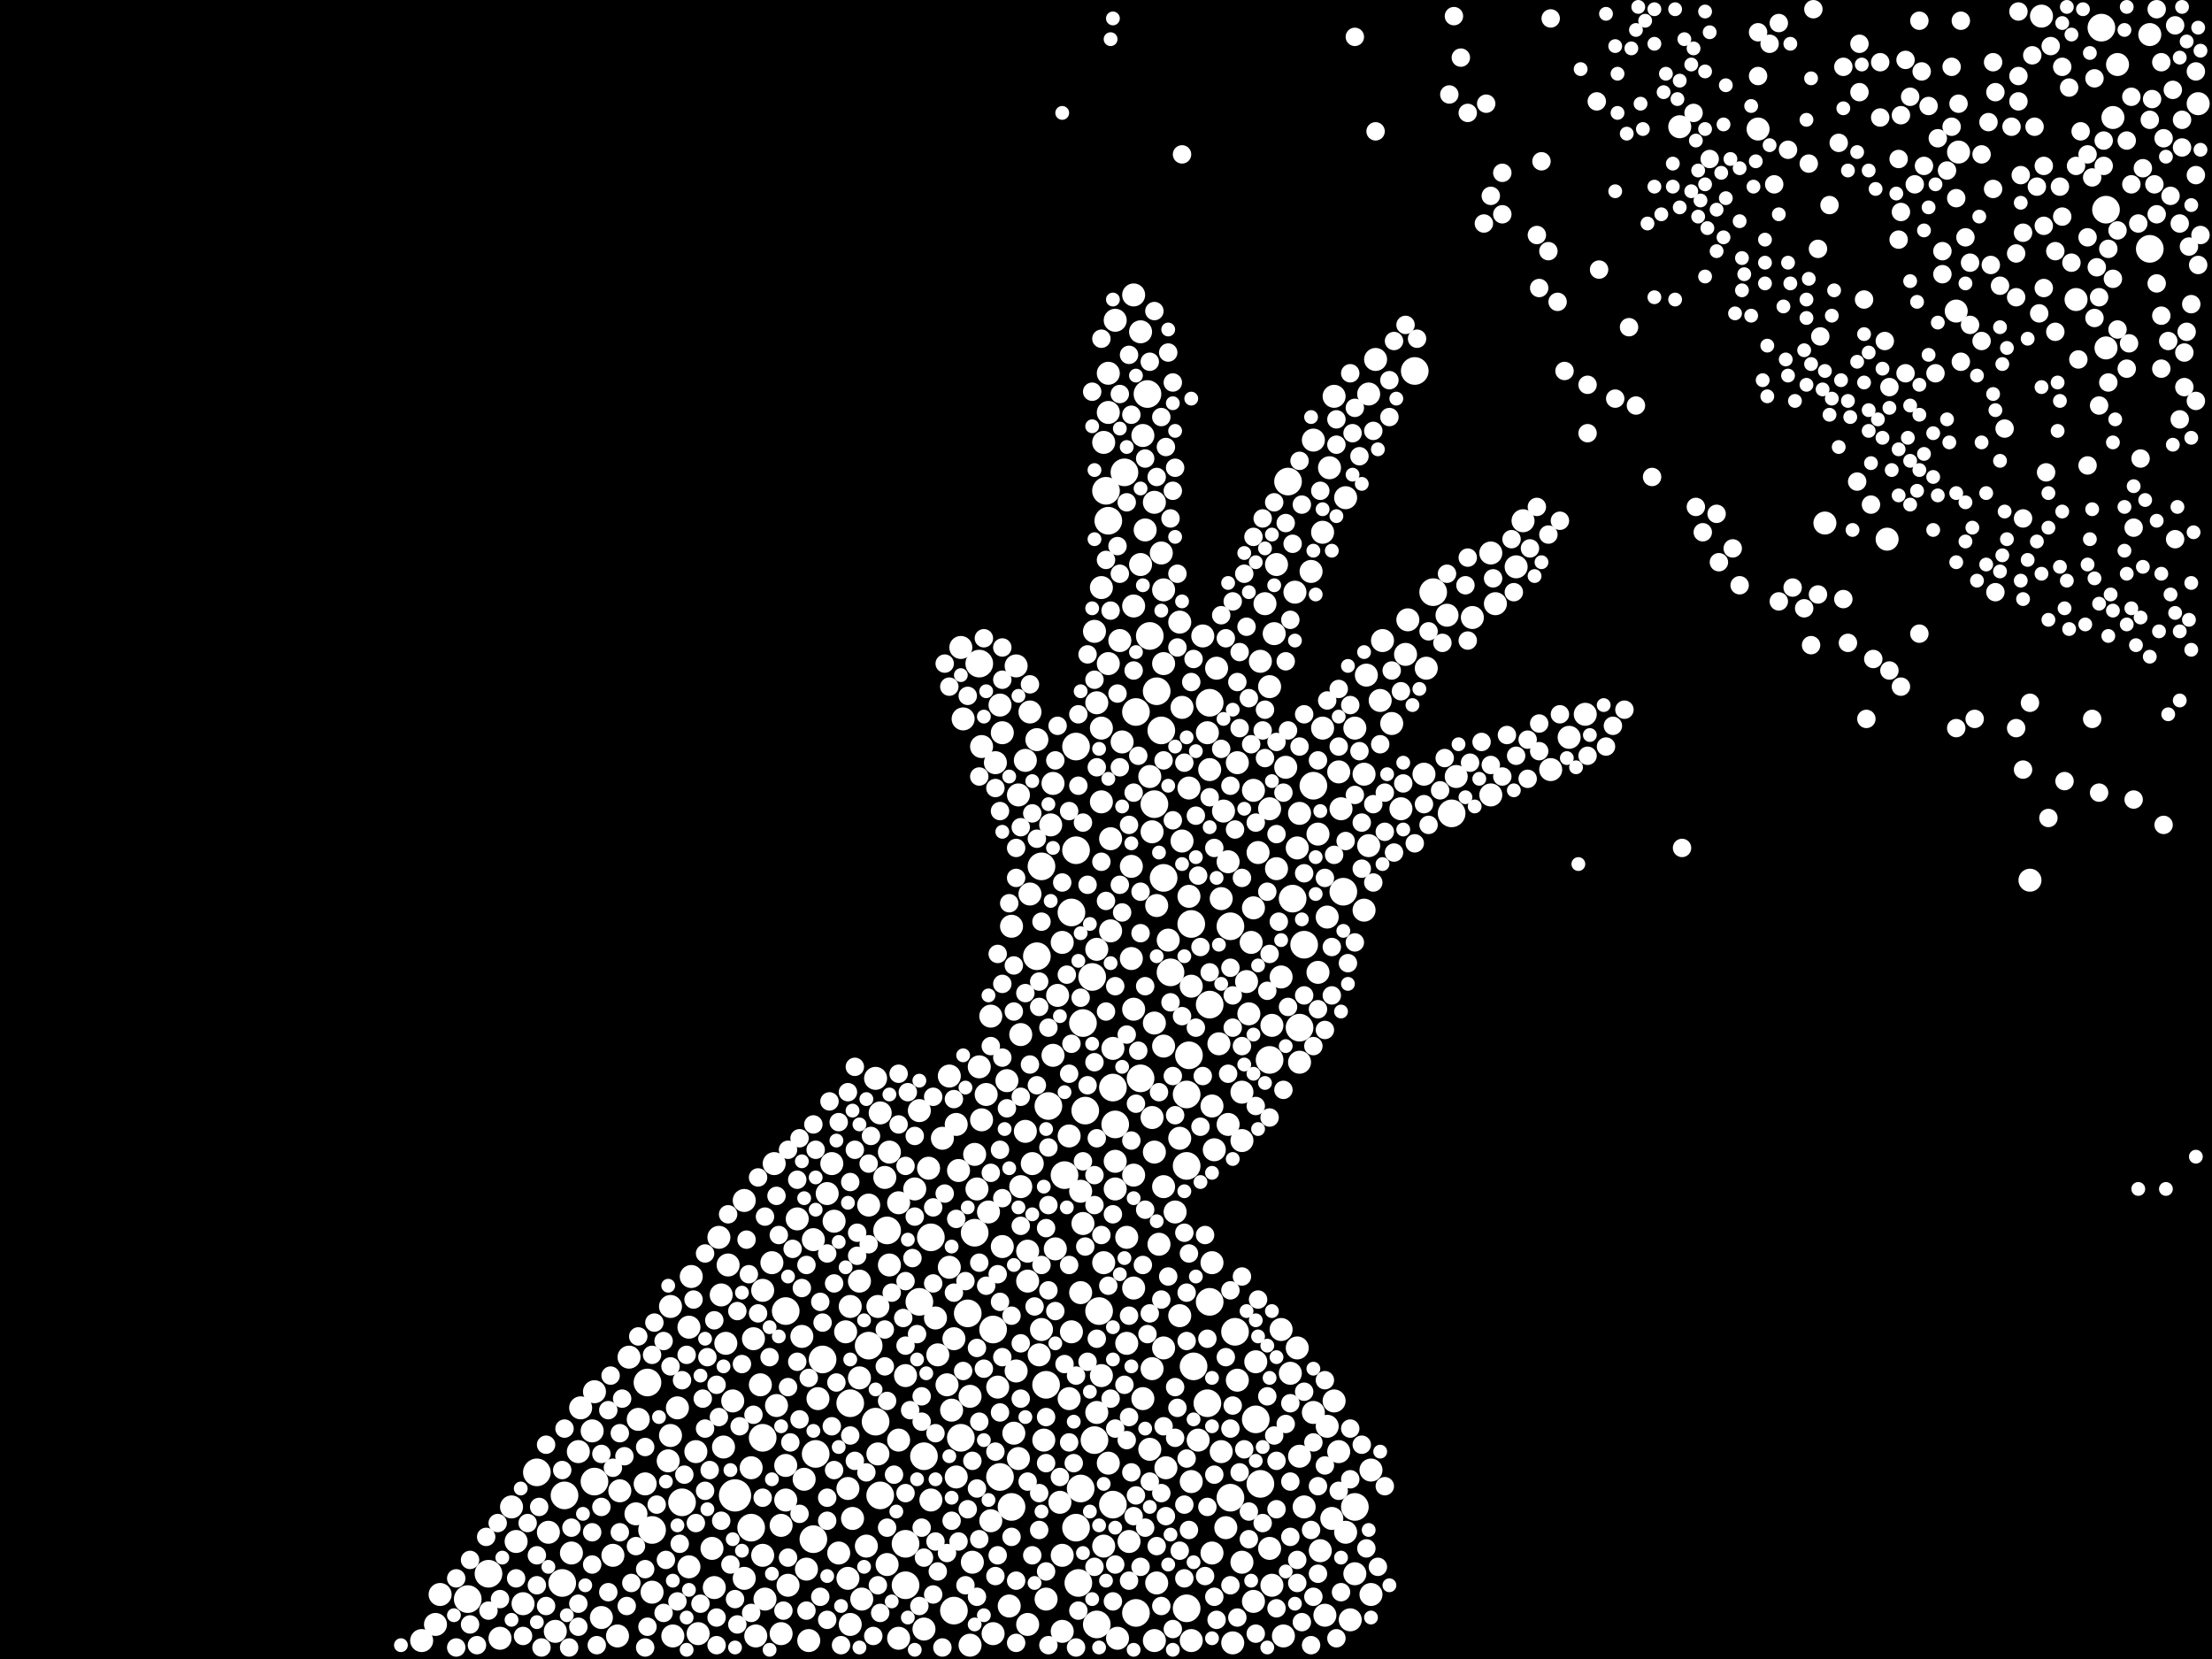 <?xml version="1.0" encoding="utf-8"?>
<svg xmlns="http://www.w3.org/2000/svg"
     xmlns:xlink="http://www.w3.org/1999/xlink" width="1920" height="1440" >

            <defs>
            <style type="text/css"><![CDATA[
circle {stroke: none;}
.c0 {fill: #FFFFFF;}
]]></style>
            </defs>
<rect x="0" y="0" width="1920" height="1440" fill="black"/>
<circle cx="638" cy="1298" r="14" class="c0"/>
<circle cx="840" cy="1140" r="12" class="c0"/>
<circle cx="850" cy="576" r="12" class="c0"/>
<circle cx="1068" cy="1300" r="12" class="c0"/>
<circle cx="1122" cy="780" r="12" class="c0"/>
<circle cx="1010" cy="762" r="12" class="c0"/>
<circle cx="966" cy="944" r="12" class="c0"/>
<circle cx="802" cy="1264" r="12" class="c0"/>
<circle cx="1866" cy="216" r="12" class="c0"/>
<circle cx="954" cy="1138" r="12" class="c0"/>
<circle cx="1128" cy="892" r="12" class="c0"/>
<circle cx="1002" cy="698" r="12" class="c0"/>
<circle cx="960" cy="426" r="12" class="c0"/>
<circle cx="406" cy="1388" r="12" class="c0"/>
<circle cx="834" cy="1248" r="12" class="c0"/>
<circle cx="760" cy="1234" r="12" class="c0"/>
<circle cx="986" cy="618" r="12" class="c0"/>
<circle cx="908" cy="1202" r="12" class="c0"/>
<circle cx="592" cy="1304" r="12" class="c0"/>
<circle cx="940" cy="888" r="12" class="c0"/>
<circle cx="1072" cy="1156" r="12" class="c0"/>
<circle cx="1016" cy="844" r="12" class="c0"/>
<circle cx="798" cy="1130" r="12" class="c0"/>
<circle cx="924" cy="1020" r="12" class="c0"/>
<circle cx="1140" cy="682" r="12" class="c0"/>
<circle cx="934" cy="1326" r="12" class="c0"/>
<circle cx="998" cy="552" r="12" class="c0"/>
<circle cx="1094" cy="1288" r="12" class="c0"/>
<circle cx="786" cy="1376" r="12" class="c0"/>
<circle cx="1050" cy="610" r="12" class="c0"/>
<circle cx="900" cy="830" r="12" class="c0"/>
<circle cx="948" cy="848" r="12" class="c0"/>
<circle cx="562" cy="1200" r="12" class="c0"/>
<circle cx="1228" cy="322" r="12" class="c0"/>
<circle cx="1008" cy="634" r="12" class="c0"/>
<circle cx="950" cy="1250" r="12" class="c0"/>
<circle cx="930" cy="792" r="12" class="c0"/>
<circle cx="706" cy="1336" r="12" class="c0"/>
<circle cx="708" cy="1262" r="12" class="c0"/>
<circle cx="764" cy="1298" r="12" class="c0"/>
<circle cx="652" cy="1326" r="12" class="c0"/>
<circle cx="846" cy="1070" r="12" class="c0"/>
<circle cx="1132" cy="820" r="12" class="c0"/>
<circle cx="952" cy="1410" r="12" class="c0"/>
<circle cx="868" cy="1282" r="12" class="c0"/>
<circle cx="996" cy="342" r="12" class="c0"/>
<circle cx="1030" cy="1012" r="12" class="c0"/>
<circle cx="938" cy="1292" r="12" class="c0"/>
<circle cx="990" cy="936" r="12" class="c0"/>
<circle cx="786" cy="1340" r="12" class="c0"/>
<circle cx="904" cy="752" r="12" class="c0"/>
<circle cx="714" cy="1180" r="12" class="c0"/>
<circle cx="862" cy="1154" r="12" class="c0"/>
<circle cx="682" cy="1138" r="12" class="c0"/>
<circle cx="1048" cy="1218" r="12" class="c0"/>
<circle cx="966" cy="1306" r="12" class="c0"/>
<circle cx="936" cy="1374" r="12" class="c0"/>
<circle cx="1244" cy="514" r="12" class="c0"/>
<circle cx="1004" cy="600" r="12" class="c0"/>
<circle cx="1068" cy="804" r="12" class="c0"/>
<circle cx="1118" cy="418" r="12" class="c0"/>
<circle cx="1828" cy="182" r="12" class="c0"/>
<circle cx="566" cy="1328" r="12" class="c0"/>
<circle cx="1036" cy="1186" r="12" class="c0"/>
<circle cx="662" cy="1248" r="12" class="c0"/>
<circle cx="1034" cy="802" r="12" class="c0"/>
<circle cx="968" cy="976" r="12" class="c0"/>
<circle cx="1176" cy="1308" r="12" class="c0"/>
<circle cx="1090" cy="1232" r="12" class="c0"/>
<circle cx="466" cy="1278" r="12" class="c0"/>
<circle cx="754" cy="1168" r="12" class="c0"/>
<circle cx="808" cy="1074" r="12" class="c0"/>
<circle cx="1030" cy="1396" r="12" class="c0"/>
<circle cx="1260" cy="706" r="12" class="c0"/>
<circle cx="424" cy="1366" r="12" class="c0"/>
<circle cx="1166" cy="774" r="12" class="c0"/>
<circle cx="934" cy="648" r="12" class="c0"/>
<circle cx="828" cy="1398" r="12" class="c0"/>
<circle cx="878" cy="1308" r="12" class="c0"/>
<circle cx="976" cy="410" r="12" class="c0"/>
<circle cx="986" cy="1400" r="12" class="c0"/>
<circle cx="1030" cy="950" r="12" class="c0"/>
<circle cx="1050" cy="872" r="12" class="c0"/>
<circle cx="1824" cy="24" r="12" class="c0"/>
<circle cx="942" cy="964" r="12" class="c0"/>
<circle cx="910" cy="960" r="12" class="c0"/>
<circle cx="1032" cy="916" r="12" class="c0"/>
<circle cx="488" cy="1374" r="12" class="c0"/>
<circle cx="490" cy="1298" r="12" class="c0"/>
<circle cx="770" cy="1068" r="12" class="c0"/>
<circle cx="934" cy="738" r="12" class="c0"/>
<circle cx="962" cy="452" r="12" class="c0"/>
<circle cx="1102" cy="920" r="12" class="c0"/>
<circle cx="738" cy="1218" r="12" class="c0"/>
<circle cx="1050" cy="1130" r="12" class="c0"/>
<circle cx="516" cy="1286" r="12" class="c0"/>
<circle cx="1056" cy="580" r="10" class="c0"/>
<circle cx="626" cy="1124" r="10" class="c0"/>
<circle cx="454" cy="1392" r="10" class="c0"/>
<circle cx="684" cy="1376" r="10" class="c0"/>
<circle cx="1102" cy="1344" r="10" class="c0"/>
<circle cx="990" cy="288" r="10" class="c0"/>
<circle cx="1154" cy="406" r="10" class="c0"/>
<circle cx="874" cy="938" r="10" class="c0"/>
<circle cx="1138" cy="496" r="10" class="c0"/>
<circle cx="1088" cy="1390" r="10" class="c0"/>
<circle cx="706" cy="1076" r="10" class="c0"/>
<circle cx="1762" cy="764" r="10" class="c0"/>
<circle cx="952" cy="1226" r="10" class="c0"/>
<circle cx="862" cy="1418" r="10" class="c0"/>
<circle cx="1092" cy="740" r="10" class="c0"/>
<circle cx="922" cy="818" r="10" class="c0"/>
<circle cx="678" cy="1418" r="10" class="c0"/>
<circle cx="892" cy="1410" r="10" class="c0"/>
<circle cx="966" cy="910" r="10" class="c0"/>
<circle cx="1052" cy="960" r="10" class="c0"/>
<circle cx="1148" cy="632" r="10" class="c0"/>
<circle cx="536" cy="1420" r="10" class="c0"/>
<circle cx="856" cy="950" r="10" class="c0"/>
<circle cx="740" cy="1318" r="10" class="c0"/>
<circle cx="780" cy="1044" r="10" class="c0"/>
<circle cx="1362" cy="640" r="10" class="c0"/>
<circle cx="588" cy="1222" r="10" class="c0"/>
<circle cx="902" cy="1176" r="10" class="c0"/>
<circle cx="670" cy="1096" r="10" class="c0"/>
<circle cx="1048" cy="636" r="10" class="c0"/>
<circle cx="654" cy="1162" r="10" class="c0"/>
<circle cx="938" cy="1122" r="10" class="c0"/>
<circle cx="1176" cy="1366" r="10" class="c0"/>
<circle cx="1158" cy="1216" r="10" class="c0"/>
<circle cx="1060" cy="780" r="10" class="c0"/>
<circle cx="1088" cy="686" r="10" class="c0"/>
<circle cx="982" cy="752" r="10" class="c0"/>
<circle cx="584" cy="1420" r="10" class="c0"/>
<circle cx="978" cy="1074" r="10" class="c0"/>
<circle cx="894" cy="618" r="10" class="c0"/>
<circle cx="878" cy="804" r="10" class="c0"/>
<circle cx="646" cy="1042" r="10" class="c0"/>
<circle cx="1116" cy="666" r="10" class="c0"/>
<circle cx="930" cy="1156" r="10" class="c0"/>
<circle cx="920" cy="1304" r="10" class="c0"/>
<circle cx="842" cy="1428" r="10" class="c0"/>
<circle cx="866" cy="1204" r="10" class="c0"/>
<circle cx="1002" cy="1424" r="10" class="c0"/>
<circle cx="1020" cy="1052" r="10" class="c0"/>
<circle cx="978" cy="1166" r="10" class="c0"/>
<circle cx="636" cy="1216" r="10" class="c0"/>
<circle cx="990" cy="490" r="10" class="c0"/>
<circle cx="1026" cy="730" r="10" class="c0"/>
<circle cx="1316" cy="492" r="10" class="c0"/>
<circle cx="1802" cy="260" r="10" class="c0"/>
<circle cx="702" cy="1424" r="10" class="c0"/>
<circle cx="958" cy="384" r="10" class="c0"/>
<circle cx="1106" cy="550" r="10" class="c0"/>
<circle cx="1120" cy="1192" r="10" class="c0"/>
<circle cx="1186" cy="586" r="10" class="c0"/>
<circle cx="502" cy="1260" r="10" class="c0"/>
<circle cx="914" cy="916" r="10" class="c0"/>
<circle cx="566" cy="1382" r="10" class="c0"/>
<circle cx="824" cy="1100" r="10" class="c0"/>
<circle cx="984" cy="1118" r="10" class="c0"/>
<circle cx="1000" cy="722" r="10" class="c0"/>
<circle cx="554" cy="1232" r="10" class="c0"/>
<circle cx="780" cy="1422" r="10" class="c0"/>
<circle cx="832" cy="1016" r="10" class="c0"/>
<circle cx="1188" cy="342" r="10" class="c0"/>
<circle cx="906" cy="1250" r="10" class="c0"/>
<circle cx="1584" cy="454" r="10" class="c0"/>
<circle cx="382" cy="1384" r="10" class="c0"/>
<circle cx="1220" cy="568" r="10" class="c0"/>
<circle cx="1216" cy="702" r="10" class="c0"/>
<circle cx="1190" cy="1276" r="10" class="c0"/>
<circle cx="824" cy="934" r="10" class="c0"/>
<circle cx="1066" cy="748" r="10" class="c0"/>
<circle cx="1078" cy="948" r="10" class="c0"/>
<circle cx="1200" cy="556" r="10" class="c0"/>
<circle cx="1222" cy="538" r="10" class="c0"/>
<circle cx="952" cy="610" r="10" class="c0"/>
<circle cx="850" cy="926" r="10" class="c0"/>
<circle cx="618" cy="1344" r="10" class="c0"/>
<circle cx="736" cy="1370" r="10" class="c0"/>
<circle cx="1322" cy="452" r="10" class="c0"/>
<circle cx="662" cy="1350" r="10" class="c0"/>
<circle cx="890" cy="982" r="10" class="c0"/>
<circle cx="864" cy="662" r="10" class="c0"/>
<circle cx="1376" cy="620" r="10" class="c0"/>
<circle cx="630" cy="1166" r="10" class="c0"/>
<circle cx="958" cy="1342" r="10" class="c0"/>
<circle cx="738" cy="1134" r="10" class="c0"/>
<circle cx="1060" cy="1260" r="10" class="c0"/>
<circle cx="968" cy="1008" r="10" class="c0"/>
<circle cx="1104" cy="890" r="10" class="c0"/>
<circle cx="1866" cy="30" r="10" class="c0"/>
<circle cx="656" cy="1420" r="10" class="c0"/>
<circle cx="646" cy="1370" r="10" class="c0"/>
<circle cx="956" cy="632" r="10" class="c0"/>
<circle cx="476" cy="1330" r="10" class="c0"/>
<circle cx="604" cy="1260" r="10" class="c0"/>
<circle cx="1010" cy="576" r="10" class="c0"/>
<circle cx="652" cy="1274" r="10" class="c0"/>
<circle cx="664" cy="1388" r="10" class="c0"/>
<circle cx="660" cy="1202" r="10" class="c0"/>
<circle cx="1064" cy="1326" r="10" class="c0"/>
<circle cx="1168" cy="1330" r="10" class="c0"/>
<circle cx="600" cy="1108" r="10" class="c0"/>
<circle cx="894" cy="776" r="10" class="c0"/>
<circle cx="1128" cy="1264" r="10" class="c0"/>
<circle cx="908" cy="1388" r="10" class="c0"/>
<circle cx="1070" cy="1426" r="10" class="c0"/>
<circle cx="1638" cy="468" r="10" class="c0"/>
<circle cx="532" cy="1350" r="10" class="c0"/>
<circle cx="1034" cy="1286" r="10" class="c0"/>
<circle cx="1074" cy="662" r="10" class="c0"/>
<circle cx="762" cy="1134" r="10" class="c0"/>
<circle cx="1112" cy="848" r="10" class="c0"/>
<circle cx="1176" cy="632" r="10" class="c0"/>
<circle cx="1458" cy="110" r="10" class="c0"/>
<circle cx="1184" cy="672" r="10" class="c0"/>
<circle cx="1032" cy="684" r="10" class="c0"/>
<circle cx="842" cy="1212" r="10" class="c0"/>
<circle cx="1052" cy="1096" r="10" class="c0"/>
<circle cx="1024" cy="540" r="10" class="c0"/>
<circle cx="514" cy="1242" r="10" class="c0"/>
<circle cx="538" cy="1294" r="10" class="c0"/>
<circle cx="1144" cy="844" r="10" class="c0"/>
<circle cx="692" cy="1058" r="10" class="c0"/>
<circle cx="678" cy="1324" r="10" class="c0"/>
<circle cx="998" cy="1258" r="10" class="c0"/>
<circle cx="904" cy="1154" r="10" class="c0"/>
<circle cx="962" cy="576" r="10" class="c0"/>
<circle cx="1050" cy="668" r="10" class="c0"/>
<circle cx="868" cy="612" r="10" class="c0"/>
<circle cx="772" cy="1098" r="10" class="c0"/>
<circle cx="1004" cy="1374" r="10" class="c0"/>
<circle cx="984" cy="1020" r="10" class="c0"/>
<circle cx="956" cy="510" r="10" class="c0"/>
<circle cx="1238" cy="580" r="10" class="c0"/>
<circle cx="1088" cy="788" r="10" class="c0"/>
<circle cx="1062" cy="704" r="10" class="c0"/>
<circle cx="736" cy="1292" r="10" class="c0"/>
<circle cx="1148" cy="462" r="10" class="c0"/>
<circle cx="884" cy="690" r="10" class="c0"/>
<circle cx="1052" cy="1348" r="10" class="c0"/>
<circle cx="984" cy="876" r="10" class="c0"/>
<circle cx="940" cy="1062" r="10" class="c0"/>
<circle cx="1164" cy="702" r="10" class="c0"/>
<circle cx="1184" cy="790" r="10" class="c0"/>
<circle cx="1010" cy="1030" r="10" class="c0"/>
<circle cx="962" cy="324" r="10" class="c0"/>
<circle cx="672" cy="1010" r="10" class="c0"/>
<circle cx="858" cy="1052" r="10" class="c0"/>
<circle cx="808" cy="1302" r="10" class="c0"/>
<circle cx="1078" cy="990" r="10" class="c0"/>
<circle cx="984" cy="256" r="10" class="c0"/>
<circle cx="1002" cy="1000" r="10" class="c0"/>
<circle cx="1026" cy="614" r="10" class="c0"/>
<circle cx="900" cy="642" r="10" class="c0"/>
<circle cx="734" cy="1156" r="10" class="c0"/>
<circle cx="1104" cy="1376" r="10" class="c0"/>
<circle cx="762" cy="1262" r="10" class="c0"/>
<circle cx="798" cy="964" r="10" class="c0"/>
<circle cx="896" cy="1010" r="10" class="c0"/>
<circle cx="710" cy="1214" r="10" class="c0"/>
<circle cx="962" cy="1270" r="10" class="c0"/>
<circle cx="444" cy="1308" r="10" class="c0"/>
<circle cx="1144" cy="724" r="10" class="c0"/>
<circle cx="1102" cy="596" r="10" class="c0"/>
<circle cx="928" cy="986" r="10" class="c0"/>
<circle cx="738" cy="1410" r="10" class="c0"/>
<circle cx="956" cy="696" r="10" class="c0"/>
<circle cx="1124" cy="514" r="10" class="c0"/>
<circle cx="552" cy="1314" r="10" class="c0"/>
<circle cx="982" cy="832" r="10" class="c0"/>
<circle cx="952" cy="824" r="10" class="c0"/>
<circle cx="1188" cy="734" r="10" class="c0"/>
<circle cx="828" cy="1162" r="10" class="c0"/>
<circle cx="1086" cy="818" r="10" class="c0"/>
<circle cx="546" cy="1178" r="10" class="c0"/>
<circle cx="580" cy="1268" r="10" class="c0"/>
<circle cx="746" cy="1196" r="10" class="c0"/>
<circle cx="852" cy="972" r="10" class="c0"/>
<circle cx="718" cy="1036" r="10" class="c0"/>
<circle cx="892" cy="1112" r="10" class="c0"/>
<circle cx="1294" cy="480" r="10" class="c0"/>
<circle cx="772" cy="1000" r="10" class="c0"/>
<circle cx="754" cy="1046" r="10" class="c0"/>
<circle cx="992" cy="378" r="10" class="c0"/>
<circle cx="802" cy="1414" r="10" class="c0"/>
<circle cx="1034" cy="1424" r="10" class="c0"/>
<circle cx="1058" cy="906" r="10" class="c0"/>
<circle cx="834" cy="562" r="10" class="c0"/>
<circle cx="1010" cy="1170" r="10" class="c0"/>
<circle cx="1112" cy="1154" r="10" class="c0"/>
<circle cx="1772" cy="14" r="10" class="c0"/>
<circle cx="768" cy="1022" r="10" class="c0"/>
<circle cx="764" cy="966" r="10" class="c0"/>
<circle cx="964" cy="808" r="10" class="c0"/>
<circle cx="698" cy="1284" r="10" class="c0"/>
<circle cx="682" cy="1272" r="10" class="c0"/>
<circle cx="992" cy="1214" r="10" class="c0"/>
<circle cx="522" cy="1404" r="10" class="c0"/>
<circle cx="1012" cy="1274" r="10" class="c0"/>
<circle cx="916" cy="1084" r="10" class="c0"/>
<circle cx="980" cy="1338" r="10" class="c0"/>
<circle cx="844" cy="1356" r="10" class="c0"/>
<circle cx="748" cy="1388" r="10" class="c0"/>
<circle cx="786" cy="1194" r="10" class="c0"/>
<circle cx="1034" cy="856" r="10" class="c0"/>
<circle cx="1278" cy="536" r="10" class="c0"/>
<circle cx="1082" cy="852" r="10" class="c0"/>
<circle cx="1108" cy="490" r="10" class="c0"/>
<circle cx="984" cy="526" r="10" class="c0"/>
<circle cx="922" cy="1350" r="10" class="c0"/>
<circle cx="1698" cy="270" r="10" class="c0"/>
<circle cx="1114" cy="1420" r="10" class="c0"/>
<circle cx="1002" cy="888" r="10" class="c0"/>
<circle cx="1256" cy="534" r="10" class="c0"/>
<circle cx="448" cy="1338" r="10" class="c0"/>
<circle cx="770" cy="1358" r="10" class="c0"/>
<circle cx="1084" cy="880" r="10" class="c0"/>
<circle cx="724" cy="1060" r="10" class="c0"/>
<circle cx="972" cy="556" r="10" class="c0"/>
<circle cx="836" cy="624" r="10" class="c0"/>
<circle cx="860" cy="1320" r="10" class="c0"/>
<circle cx="482" cy="1416" r="10" class="c0"/>
<circle cx="516" cy="1208" r="10" class="c0"/>
<circle cx="1152" cy="1238" r="10" class="c0"/>
<circle cx="918" cy="864" r="10" class="c0"/>
<circle cx="746" cy="1112" r="10" class="c0"/>
<circle cx="998" cy="674" r="10" class="c0"/>
<circle cx="598" cy="1360" r="10" class="c0"/>
<circle cx="696" cy="1160" r="10" class="c0"/>
<circle cx="1000" cy="970" r="10" class="c0"/>
<circle cx="780" cy="1250" r="10" class="c0"/>
<circle cx="880" cy="1244" r="10" class="c0"/>
<circle cx="1298" cy="524" r="10" class="c0"/>
<circle cx="1146" cy="1346" r="10" class="c0"/>
<circle cx="1126" cy="1170" r="10" class="c0"/>
<circle cx="794" cy="1032" r="10" class="c0"/>
<circle cx="1040" cy="1250" r="10" class="c0"/>
<circle cx="958" cy="1096" r="10" class="c0"/>
<circle cx="1526" cy="112" r="10" class="c0"/>
<circle cx="914" cy="680" r="10" class="c0"/>
<circle cx="1132" cy="1308" r="10" class="c0"/>
<circle cx="970" cy="1422" r="10" class="c0"/>
<circle cx="1208" cy="628" r="10" class="c0"/>
<circle cx="674" cy="1220" r="10" class="c0"/>
<circle cx="582" cy="1246" r="10" class="c0"/>
<circle cx="860" cy="882" r="10" class="c0"/>
<circle cx="882" cy="1190" r="10" class="c0"/>
<circle cx="886" cy="898" r="10" class="c0"/>
<circle cx="830" cy="976" r="10" class="c0"/>
<circle cx="1078" cy="1356" r="10" class="c0"/>
<circle cx="1346" cy="668" r="10" class="c0"/>
<circle cx="606" cy="1418" r="10" class="c0"/>
<circle cx="1700" cy="132" r="10" class="c0"/>
<circle cx="974" cy="644" r="10" class="c0"/>
<circle cx="892" cy="1086" r="10" class="c0"/>
<circle cx="922" cy="1416" r="10" class="c0"/>
<circle cx="496" cy="1348" r="10" class="c0"/>
<circle cx="1014" cy="816" r="10" class="c0"/>
<circle cx="1158" cy="344" r="10" class="c0"/>
<circle cx="830" cy="1282" r="10" class="c0"/>
<circle cx="662" cy="1120" r="10" class="c0"/>
<circle cx="806" cy="1014" r="10" class="c0"/>
<circle cx="848" cy="1032" r="10" class="c0"/>
<circle cx="876" cy="1394" r="10" class="c0"/>
<circle cx="826" cy="1224" r="10" class="c0"/>
<circle cx="1066" cy="976" r="10" class="c0"/>
<circle cx="1140" cy="382" r="10" class="c0"/>
<circle cx="950" cy="548" r="10" class="c0"/>
<circle cx="1108" cy="754" r="10" class="c0"/>
<circle cx="1004" cy="786" r="10" class="c0"/>
<circle cx="1128" cy="922" r="10" class="c0"/>
<circle cx="1006" cy="1080" r="10" class="c0"/>
<circle cx="812" cy="1144" r="10" class="c0"/>
<circle cx="1236" cy="672" r="10" class="c0"/>
<circle cx="1194" cy="312" r="10" class="c0"/>
<circle cx="870" cy="636" r="10" class="c0"/>
<circle cx="378" cy="1410" r="10" class="c0"/>
<circle cx="956" cy="1194" r="10" class="c0"/>
<circle cx="1094" cy="574" r="10" class="c0"/>
<circle cx="1190" cy="1384" r="10" class="c0"/>
<circle cx="722" cy="1010" r="10" class="c0"/>
<circle cx="1140" cy="1226" r="10" class="c0"/>
<circle cx="504" cy="1222" r="10" class="c0"/>
<circle cx="682" cy="1302" r="10" class="c0"/>
<circle cx="1090" cy="1182" r="10" class="c0"/>
<circle cx="1008" cy="480" r="10" class="c0"/>
<circle cx="912" cy="716" r="10" class="c0"/>
<circle cx="938" cy="1034" r="10" class="c0"/>
<circle cx="870" cy="1082" r="10" class="c0"/>
<circle cx="1162" cy="1260" r="10" class="c0"/>
<circle cx="968" cy="1032" r="10" class="c0"/>
<circle cx="882" cy="578" r="10" class="c0"/>
<circle cx="852" cy="648" r="10" class="c0"/>
<circle cx="728" cy="1348" r="10" class="c0"/>
<circle cx="1010" cy="908" r="10" class="c0"/>
<circle cx="886" cy="1030" r="10" class="c0"/>
<circle cx="1128" cy="706" r="10" class="c0"/>
<circle cx="628" cy="1256" r="10" class="c0"/>
<circle cx="1044" cy="552" r="10" class="c0"/>
<circle cx="1002" cy="436" r="10" class="c0"/>
<circle cx="620" cy="1378" r="10" class="c0"/>
<circle cx="1102" cy="702" r="10" class="c0"/>
<circle cx="1024" cy="1142" r="10" class="c0"/>
<circle cx="624" cy="1074" r="10" class="c0"/>
<circle cx="1150" cy="1402" r="10" class="c0"/>
<circle cx="1098" cy="524" r="10" class="c0"/>
<circle cx="582" cy="1134" r="10" class="c0"/>
<circle cx="760" cy="936" r="10" class="c0"/>
<circle cx="1828" cy="302" r="10" class="c0"/>
<circle cx="1024" cy="988" r="10" class="c0"/>
<circle cx="822" cy="1202" r="10" class="c0"/>
<circle cx="964" cy="728" r="10" class="c0"/>
<circle cx="1126" cy="736" r="10" class="c0"/>
<circle cx="968" cy="278" r="10" class="c0"/>
<circle cx="1162" cy="670" r="10" class="c0"/>
<circle cx="366" cy="1424" r="10" class="c0"/>
<circle cx="884" cy="1266" r="10" class="c0"/>
<circle cx="1010" cy="512" r="10" class="c0"/>
<circle cx="994" cy="460" r="10" class="c0"/>
<circle cx="1054" cy="998" r="10" class="c0"/>
<circle cx="1838" cy="56" r="10" class="c0"/>
<circle cx="434" cy="1422" r="10" class="c0"/>
<circle cx="1172" cy="1406" r="10" class="c0"/>
<circle cx="1000" cy="1188" r="10" class="c0"/>
<circle cx="818" cy="988" r="10" class="c0"/>
<circle cx="560" cy="1288" r="10" class="c0"/>
<circle cx="1264" cy="674" r="10" class="c0"/>
<circle cx="1294" cy="690" r="10" class="c0"/>
<circle cx="1908" cy="90" r="10" class="c0"/>
<circle cx="632" cy="1098" r="10" class="c0"/>
<circle cx="890" cy="660" r="10" class="c0"/>
<circle cx="1198" cy="608" r="10" class="c0"/>
<circle cx="1156" cy="1318" r="10" class="c0"/>
<circle cx="1168" cy="432" r="10" class="c0"/>
<circle cx="700" cy="1362" r="10" class="c0"/>
<circle cx="928" cy="1214" r="10" class="c0"/>
<circle cx="1152" cy="796" r="10" class="c0"/>
<circle cx="598" cy="1152" r="10" class="c0"/>
<circle cx="752" cy="1342" r="10" class="c0"/>
<circle cx="962" cy="358" r="10" class="c0"/>
<circle cx="1032" cy="778" r="10" class="c0"/>
<circle cx="1834" cy="102" r="10" class="c0"/>
<circle cx="1074" cy="1198" r="10" class="c0"/>
<circle cx="846" cy="1002" r="10" class="c0"/>
<circle cx="814" cy="1176" r="10" class="c0"/>
<circle cx="1354" cy="452" r="8" class="c0"/>
<circle cx="1326" cy="676" r="8" class="c0"/>
<circle cx="1256" cy="498" r="8" class="c0"/>
<circle cx="1156" cy="864" r="8" class="c0"/>
<circle cx="860" cy="908" r="8" class="c0"/>
<circle cx="1150" cy="762" r="8" class="c0"/>
<circle cx="588" cy="1390" r="8" class="c0"/>
<circle cx="828" cy="954" r="8" class="c0"/>
<circle cx="622" cy="1428" r="8" class="c0"/>
<circle cx="1726" cy="106" r="8" class="c0"/>
<circle cx="1140" cy="1386" r="8" class="c0"/>
<circle cx="1030" cy="1122" r="8" class="c0"/>
<circle cx="886" cy="952" r="8" class="c0"/>
<circle cx="910" cy="1046" r="8" class="c0"/>
<circle cx="978" cy="436" r="8" class="c0"/>
<circle cx="1008" cy="1296" r="8" class="c0"/>
<circle cx="1152" cy="608" r="8" class="c0"/>
<circle cx="932" cy="1270" r="8" class="c0"/>
<circle cx="1128" cy="648" r="8" class="c0"/>
<circle cx="944" cy="1182" r="8" class="c0"/>
<circle cx="1090" cy="1418" r="8" class="c0"/>
<circle cx="998" cy="1140" r="8" class="c0"/>
<circle cx="848" cy="1386" r="8" class="c0"/>
<circle cx="972" cy="768" r="8" class="c0"/>
<circle cx="1230" cy="294" r="8" class="c0"/>
<circle cx="1098" cy="658" r="8" class="c0"/>
<circle cx="1096" cy="634" r="8" class="c0"/>
<circle cx="1164" cy="1382" r="8" class="c0"/>
<circle cx="1294" cy="664" r="8" class="c0"/>
<circle cx="1092" cy="1128" r="8" class="c0"/>
<circle cx="578" cy="1354" r="8" class="c0"/>
<circle cx="868" cy="704" r="8" class="c0"/>
<circle cx="718" cy="1300" r="8" class="c0"/>
<circle cx="786" cy="1296" r="8" class="c0"/>
<circle cx="724" cy="1114" r="8" class="c0"/>
<circle cx="786" cy="1168" r="8" class="c0"/>
<circle cx="1012" cy="1316" r="8" class="c0"/>
<circle cx="454" cy="1420" r="8" class="c0"/>
<circle cx="1698" cy="172" r="8" class="c0"/>
<circle cx="1816" cy="154" r="8" class="c0"/>
<circle cx="648" cy="1076" r="8" class="c0"/>
<circle cx="1100" cy="1212" r="8" class="c0"/>
<circle cx="784" cy="1144" r="8" class="c0"/>
<circle cx="976" cy="1202" r="8" class="c0"/>
<circle cx="994" cy="1050" r="8" class="c0"/>
<circle cx="1604" cy="558" r="8" class="c0"/>
<circle cx="866" cy="1106" r="8" class="c0"/>
<circle cx="1170" cy="836" r="8" class="c0"/>
<circle cx="742" cy="1268" r="8" class="c0"/>
<circle cx="1016" cy="870" r="8" class="c0"/>
<circle cx="544" cy="1394" r="8" class="c0"/>
<circle cx="1084" cy="606" r="8" class="c0"/>
<circle cx="728" cy="974" r="8" class="c0"/>
<circle cx="984" cy="582" r="8" class="c0"/>
<circle cx="990" cy="810" r="8" class="c0"/>
<circle cx="700" cy="1098" r="8" class="c0"/>
<circle cx="936" cy="682" r="8" class="c0"/>
<circle cx="548" cy="1374" r="8" class="c0"/>
<circle cx="970" cy="474" r="8" class="c0"/>
<circle cx="1174" cy="376" r="8" class="c0"/>
<circle cx="1078" cy="908" r="8" class="c0"/>
<circle cx="960" cy="878" r="8" class="c0"/>
<circle cx="944" cy="942" r="8" class="c0"/>
<circle cx="1892" cy="194" r="8" class="c0"/>
<circle cx="756" cy="986" r="8" class="c0"/>
<circle cx="1138" cy="1328" r="8" class="c0"/>
<circle cx="894" cy="594" r="8" class="c0"/>
<circle cx="1032" cy="1088" r="8" class="c0"/>
<circle cx="1812" cy="206" r="8" class="c0"/>
<circle cx="1010" cy="1238" r="8" class="c0"/>
<circle cx="744" cy="1090" r="8" class="c0"/>
<circle cx="1144" cy="876" r="8" class="c0"/>
<circle cx="814" cy="1364" r="8" class="c0"/>
<circle cx="764" cy="1400" r="8" class="c0"/>
<circle cx="396" cy="1370" r="8" class="c0"/>
<circle cx="620" cy="1146" r="8" class="c0"/>
<circle cx="1894" cy="104" r="8" class="c0"/>
<circle cx="1898" cy="288" r="8" class="c0"/>
<circle cx="712" cy="1386" r="8" class="c0"/>
<circle cx="800" cy="1234" r="8" class="c0"/>
<circle cx="1658" cy="84" r="8" class="c0"/>
<circle cx="940" cy="714" r="8" class="c0"/>
<circle cx="612" cy="1240" r="8" class="c0"/>
<circle cx="850" cy="1096" r="8" class="c0"/>
<circle cx="1108" cy="724" r="8" class="c0"/>
<circle cx="692" cy="1024" r="8" class="c0"/>
<circle cx="694" cy="988" r="8" class="c0"/>
<circle cx="910" cy="892" r="8" class="c0"/>
<circle cx="1578" cy="516" r="8" class="c0"/>
<circle cx="1162" cy="598" r="8" class="c0"/>
<circle cx="502" cy="1392" r="8" class="c0"/>
<circle cx="926" cy="846" r="8" class="c0"/>
<circle cx="1100" cy="774" r="8" class="c0"/>
<circle cx="870" cy="590" r="8" class="c0"/>
<circle cx="702" cy="1196" r="8" class="c0"/>
<circle cx="934" cy="1194" r="8" class="c0"/>
<circle cx="642" cy="1238" r="8" class="c0"/>
<circle cx="1080" cy="1258" r="8" class="c0"/>
<circle cx="1100" cy="860" r="8" class="c0"/>
<circle cx="920" cy="1282" r="8" class="c0"/>
<circle cx="1064" cy="554" r="8" class="c0"/>
<circle cx="560" cy="1430" r="8" class="c0"/>
<circle cx="1120" cy="538" r="8" class="c0"/>
<circle cx="1028" cy="1370" r="8" class="c0"/>
<circle cx="542" cy="1264" r="8" class="c0"/>
<circle cx="1326" cy="642" r="8" class="c0"/>
<circle cx="944" cy="768" r="8" class="c0"/>
<circle cx="1126" cy="1354" r="8" class="c0"/>
<circle cx="902" cy="1328" r="8" class="c0"/>
<circle cx="674" cy="1038" r="8" class="c0"/>
<circle cx="910" cy="1120" r="8" class="c0"/>
<circle cx="530" cy="1194" r="8" class="c0"/>
<circle cx="568" cy="1148" r="8" class="c0"/>
<circle cx="894" cy="924" r="8" class="c0"/>
<circle cx="1240" cy="548" r="8" class="c0"/>
<circle cx="1116" cy="1236" r="8" class="c0"/>
<circle cx="854" cy="1188" r="8" class="c0"/>
<circle cx="1158" cy="742" r="8" class="c0"/>
<circle cx="1088" cy="466" r="8" class="c0"/>
<circle cx="788" cy="948" r="8" class="c0"/>
<circle cx="1130" cy="438" r="8" class="c0"/>
<circle cx="1146" cy="426" r="8" class="c0"/>
<circle cx="832" cy="1338" r="8" class="c0"/>
<circle cx="1084" cy="1312" r="8" class="c0"/>
<circle cx="1102" cy="970" r="8" class="c0"/>
<circle cx="1038" cy="708" r="8" class="c0"/>
<circle cx="1236" cy="698" r="8" class="c0"/>
<circle cx="1162" cy="1294" r="8" class="c0"/>
<circle cx="466" cy="1350" r="8" class="c0"/>
<circle cx="1790" cy="58" r="8" class="c0"/>
<circle cx="1070" cy="522" r="8" class="c0"/>
<circle cx="1400" cy="630" r="8" class="c0"/>
<circle cx="982" cy="1278" r="8" class="c0"/>
<circle cx="980" cy="1372" r="8" class="c0"/>
<circle cx="1526" cy="66" r="8" class="c0"/>
<circle cx="1144" cy="1290" r="8" class="c0"/>
<circle cx="1544" cy="20" r="8" class="c0"/>
<circle cx="908" cy="1270" r="8" class="c0"/>
<circle cx="1276" cy="662" r="8" class="c0"/>
<circle cx="1272" cy="508" r="8" class="c0"/>
<circle cx="916" cy="1138" r="8" class="c0"/>
<circle cx="1048" cy="1162" r="8" class="c0"/>
<circle cx="1206" cy="362" r="8" class="c0"/>
<circle cx="1776" cy="410" r="8" class="c0"/>
<circle cx="770" cy="1216" r="8" class="c0"/>
<circle cx="980" cy="1142" r="8" class="c0"/>
<circle cx="866" cy="1350" r="8" class="c0"/>
<circle cx="1014" cy="1108" r="8" class="c0"/>
<circle cx="396" cy="1430" r="8" class="c0"/>
<circle cx="890" cy="862" r="8" class="c0"/>
<circle cx="1120" cy="1286" r="8" class="c0"/>
<circle cx="514" cy="1330" r="8" class="c0"/>
<circle cx="840" cy="1310" r="8" class="c0"/>
<circle cx="676" cy="1072" r="8" class="c0"/>
<circle cx="1878" cy="120" r="8" class="c0"/>
<circle cx="994" cy="1326" r="8" class="c0"/>
<circle cx="1054" cy="1386" r="8" class="c0"/>
<circle cx="856" cy="1116" r="8" class="c0"/>
<circle cx="1048" cy="1308" r="8" class="c0"/>
<circle cx="1730" cy="54" r="8" class="c0"/>
<circle cx="1108" cy="1310" r="8" class="c0"/>
<circle cx="1070" cy="1220" r="8" class="c0"/>
<circle cx="810" cy="1048" r="8" class="c0"/>
<circle cx="950" cy="922" r="8" class="c0"/>
<circle cx="1752" cy="66" r="8" class="c0"/>
<circle cx="1168" cy="730" r="8" class="c0"/>
<circle cx="1116" cy="454" r="8" class="c0"/>
<circle cx="1076" cy="632" r="8" class="c0"/>
<circle cx="528" cy="1224" r="8" class="c0"/>
<circle cx="810" cy="1384" r="8" class="c0"/>
<circle cx="1004" cy="414" r="8" class="c0"/>
<circle cx="952" cy="988" r="8" class="c0"/>
<circle cx="422" cy="1334" r="8" class="c0"/>
<circle cx="824" cy="596" r="8" class="c0"/>
<circle cx="972" cy="666" r="8" class="c0"/>
<circle cx="468" cy="1308" r="8" class="c0"/>
<circle cx="1654" cy="324" r="8" class="c0"/>
<circle cx="1192" cy="698" r="8" class="c0"/>
<circle cx="1114" cy="946" r="8" class="c0"/>
<circle cx="1108" cy="1268" r="8" class="c0"/>
<circle cx="622" cy="1404" r="8" class="c0"/>
<circle cx="612" cy="1088" r="8" class="c0"/>
<circle cx="978" cy="1250" r="8" class="c0"/>
<circle cx="738" cy="1026" r="8" class="c0"/>
<circle cx="886" cy="1214" r="8" class="c0"/>
<circle cx="886" cy="718" r="8" class="c0"/>
<circle cx="1040" cy="760" r="8" class="c0"/>
<circle cx="474" cy="1394" r="8" class="c0"/>
<circle cx="800" cy="1212" r="8" class="c0"/>
<circle cx="590" cy="1340" r="8" class="c0"/>
<circle cx="1132" cy="1208" r="8" class="c0"/>
<circle cx="528" cy="1382" r="8" class="c0"/>
<circle cx="950" cy="590" r="8" class="c0"/>
<circle cx="802" cy="1352" r="8" class="c0"/>
<circle cx="1182" cy="754" r="8" class="c0"/>
<circle cx="562" cy="1412" r="8" class="c0"/>
<circle cx="1066" cy="932" r="8" class="c0"/>
<circle cx="626" cy="1320" r="8" class="c0"/>
<circle cx="1172" cy="1240" r="8" class="c0"/>
<circle cx="1478" cy="462" r="8" class="c0"/>
<circle cx="708" cy="998" r="8" class="c0"/>
<circle cx="738" cy="1246" r="8" class="c0"/>
<circle cx="1294" cy="170" r="8" class="c0"/>
<circle cx="576" cy="1164" r="8" class="c0"/>
<circle cx="768" cy="1186" r="8" class="c0"/>
<circle cx="998" cy="314" r="8" class="c0"/>
<circle cx="924" cy="1184" r="8" class="c0"/>
<circle cx="582" cy="1186" r="8" class="c0"/>
<circle cx="1150" cy="1198" r="8" class="c0"/>
<circle cx="966" cy="1054" r="8" class="c0"/>
<circle cx="1286" cy="644" r="8" class="c0"/>
<circle cx="1110" cy="800" r="8" class="c0"/>
<circle cx="980" cy="1230" r="8" class="c0"/>
<circle cx="968" cy="1358" r="8" class="c0"/>
<circle cx="878" cy="1142" r="8" class="c0"/>
<circle cx="408" cy="1410" r="8" class="c0"/>
<circle cx="1870" cy="160" r="8" class="c0"/>
<circle cx="1132" cy="864" r="8" class="c0"/>
<circle cx="694" cy="1232" r="8" class="c0"/>
<circle cx="1056" cy="1406" r="8" class="c0"/>
<circle cx="474" cy="1254" r="8" class="c0"/>
<circle cx="878" cy="1334" r="8" class="c0"/>
<circle cx="1096" cy="1322" r="8" class="c0"/>
<circle cx="1872" cy="186" r="8" class="c0"/>
<circle cx="928" cy="1098" r="8" class="c0"/>
<circle cx="1304" cy="150" r="8" class="c0"/>
<circle cx="896" cy="1350" r="8" class="c0"/>
<circle cx="1020" cy="1204" r="8" class="c0"/>
<circle cx="1012" cy="388" r="8" class="c0"/>
<circle cx="1198" cy="646" r="8" class="c0"/>
<circle cx="1312" cy="468" r="8" class="c0"/>
<circle cx="1026" cy="882" r="8" class="c0"/>
<circle cx="658" cy="1022" r="8" class="c0"/>
<circle cx="1316" cy="656" r="8" class="c0"/>
<circle cx="1004" cy="1342" r="8" class="c0"/>
<circle cx="886" cy="1064" r="8" class="c0"/>
<circle cx="960" cy="782" r="8" class="c0"/>
<circle cx="1750" cy="258" r="8" class="c0"/>
<circle cx="1138" cy="1428" r="8" class="c0"/>
<circle cx="1328" cy="476" r="8" class="c0"/>
<circle cx="1788" cy="162" r="8" class="c0"/>
<circle cx="490" cy="1240" r="8" class="c0"/>
<circle cx="1208" cy="582" r="8" class="c0"/>
<circle cx="1580" cy="292" r="8" class="c0"/>
<circle cx="1180" cy="396" r="8" class="c0"/>
<circle cx="1216" cy="600" r="8" class="c0"/>
<circle cx="1074" cy="1404" r="8" class="c0"/>
<circle cx="1378" cy="334" r="8" class="c0"/>
<circle cx="810" cy="952" r="8" class="c0"/>
<circle cx="1014" cy="306" r="8" class="c0"/>
<circle cx="1358" cy="322" r="8" class="c0"/>
<circle cx="1018" cy="332" r="8" class="c0"/>
<circle cx="1018" cy="1414" r="8" class="c0"/>
<circle cx="1108" cy="1396" r="8" class="c0"/>
<circle cx="1806" cy="114" r="8" class="c0"/>
<circle cx="1556" cy="510" r="8" class="c0"/>
<circle cx="1162" cy="648" r="8" class="c0"/>
<circle cx="560" cy="1362" r="8" class="c0"/>
<circle cx="1210" cy="296" r="8" class="c0"/>
<circle cx="792" cy="1092" r="8" class="c0"/>
<circle cx="1080" cy="498" r="8" class="c0"/>
<circle cx="1090" cy="714" r="8" class="c0"/>
<circle cx="1160" cy="364" r="8" class="c0"/>
<circle cx="538" cy="1330" r="8" class="c0"/>
<circle cx="908" cy="1364" r="8" class="c0"/>
<circle cx="1876" cy="274" r="8" class="c0"/>
<circle cx="434" cy="1388" r="8" class="c0"/>
<circle cx="922" cy="766" r="8" class="c0"/>
<circle cx="988" cy="912" r="8" class="c0"/>
<circle cx="1344" cy="464" r="8" class="c0"/>
<circle cx="664" cy="1056" r="8" class="c0"/>
<circle cx="700" cy="1398" r="8" class="c0"/>
<circle cx="994" cy="856" r="8" class="c0"/>
<circle cx="662" cy="1300" r="8" class="c0"/>
<circle cx="1068" cy="840" r="8" class="c0"/>
<circle cx="514" cy="1358" r="8" class="c0"/>
<circle cx="1156" cy="822" r="8" class="c0"/>
<circle cx="610" cy="1214" r="8" class="c0"/>
<circle cx="880" cy="838" r="8" class="c0"/>
<circle cx="718" cy="1320" r="8" class="c0"/>
<circle cx="730" cy="1428" r="8" class="c0"/>
<circle cx="1028" cy="662" r="8" class="c0"/>
<circle cx="1082" cy="544" r="8" class="c0"/>
<circle cx="1068" cy="1120" r="8" class="c0"/>
<circle cx="980" cy="308" r="8" class="c0"/>
<circle cx="968" cy="856" r="8" class="c0"/>
<circle cx="1032" cy="1328" r="8" class="c0"/>
<circle cx="736" cy="948" r="8" class="c0"/>
<circle cx="718" cy="1406" r="8" class="c0"/>
<circle cx="696" cy="1118" r="8" class="c0"/>
<circle cx="1120" cy="1334" r="8" class="c0"/>
<circle cx="850" cy="1234" r="8" class="c0"/>
<circle cx="868" cy="998" r="8" class="c0"/>
<circle cx="414" cy="1428" r="8" class="c0"/>
<circle cx="1042" cy="822" r="8" class="c0"/>
<circle cx="1504" cy="476" r="8" class="c0"/>
<circle cx="622" cy="1202" r="8" class="c0"/>
<circle cx="798" cy="1394" r="8" class="c0"/>
<circle cx="820" cy="1036" r="8" class="c0"/>
<circle cx="1906" cy="348" r="8" class="c0"/>
<circle cx="1572" cy="560" r="8" class="c0"/>
<circle cx="864" cy="1260" r="8" class="c0"/>
<circle cx="602" cy="1128" r="8" class="c0"/>
<circle cx="1878" cy="716" r="8" class="c0"/>
<circle cx="684" cy="1204" r="8" class="c0"/>
<circle cx="1006" cy="948" r="8" class="c0"/>
<circle cx="638" cy="1388" r="8" class="c0"/>
<circle cx="866" cy="828" r="8" class="c0"/>
<circle cx="1752" cy="88" r="8" class="c0"/>
<circle cx="614" cy="1178" r="8" class="c0"/>
<circle cx="1192" cy="766" r="8" class="c0"/>
<circle cx="980" cy="716" r="8" class="c0"/>
<circle cx="706" cy="976" r="8" class="c0"/>
<circle cx="720" cy="956" r="8" class="c0"/>
<circle cx="880" cy="878" r="8" class="c0"/>
<circle cx="758" cy="1420" r="8" class="c0"/>
<circle cx="1714" cy="624" r="8" class="c0"/>
<circle cx="864" cy="1368" r="8" class="c0"/>
<circle cx="668" cy="1178" r="8" class="c0"/>
<circle cx="984" cy="688" r="8" class="c0"/>
<circle cx="742" cy="998" r="8" class="c0"/>
<circle cx="1144" cy="1366" r="8" class="c0"/>
<circle cx="1378" cy="656" r="8" class="c0"/>
<circle cx="936" cy="1398" r="8" class="c0"/>
<circle cx="776" cy="1280" r="8" class="c0"/>
<circle cx="1076" cy="566" r="8" class="c0"/>
<circle cx="1906" cy="62" r="8" class="c0"/>
<circle cx="1122" cy="472" r="8" class="c0"/>
<circle cx="1876" cy="320" r="8" class="c0"/>
<circle cx="1206" cy="330" r="8" class="c0"/>
<circle cx="712" cy="1130" r="8" class="c0"/>
<circle cx="952" cy="666" r="8" class="c0"/>
<circle cx="1852" cy="694" r="8" class="c0"/>
<circle cx="616" cy="1276" r="8" class="c0"/>
<circle cx="1050" cy="844" r="8" class="c0"/>
<circle cx="1754" cy="152" r="8" class="c0"/>
<circle cx="1218" cy="680" r="8" class="c0"/>
<circle cx="1034" cy="592" r="8" class="c0"/>
<circle cx="1192" cy="374" r="8" class="c0"/>
<circle cx="882" cy="1372" r="8" class="c0"/>
<circle cx="1784" cy="218" r="8" class="c0"/>
<circle cx="1020" cy="1248" r="8" class="c0"/>
<circle cx="1228" cy="732" r="8" class="c0"/>
<circle cx="1698" cy="632" r="8" class="c0"/>
<circle cx="780" cy="976" r="8" class="c0"/>
<circle cx="1046" cy="1072" r="8" class="c0"/>
<circle cx="522" cy="1262" r="8" class="c0"/>
<circle cx="448" cy="1370" r="8" class="c0"/>
<circle cx="1336" cy="628" r="8" class="c0"/>
<circle cx="408" cy="1354" r="8" class="c0"/>
<circle cx="644" cy="1184" r="8" class="c0"/>
<circle cx="518" cy="1428" r="8" class="c0"/>
<circle cx="768" cy="1154" r="8" class="c0"/>
<circle cx="928" cy="932" r="8" class="c0"/>
<circle cx="962" cy="1116" r="8" class="c0"/>
<circle cx="1756" cy="668" r="8" class="c0"/>
<circle cx="854" cy="554" r="8" class="c0"/>
<circle cx="1410" cy="616" r="8" class="c0"/>
<circle cx="1008" cy="362" r="8" class="c0"/>
<circle cx="592" cy="1198" r="8" class="c0"/>
<circle cx="1338" cy="140" r="8" class="c0"/>
<circle cx="640" cy="1138" r="8" class="c0"/>
<circle cx="1028" cy="1306" r="8" class="c0"/>
<circle cx="1176" cy="818" r="8" class="c0"/>
<circle cx="882" cy="736" r="8" class="c0"/>
<circle cx="966" cy="1390" r="8" class="c0"/>
<circle cx="1250" cy="686" r="8" class="c0"/>
<circle cx="796" cy="1158" r="8" class="c0"/>
<circle cx="964" cy="530" r="8" class="c0"/>
<circle cx="604" cy="1322" r="8" class="c0"/>
<circle cx="1132" cy="620" r="8" class="c0"/>
<circle cx="952" cy="1162" r="8" class="c0"/>
<circle cx="1252" cy="558" r="8" class="c0"/>
<circle cx="956" cy="1072" r="8" class="c0"/>
<circle cx="1202" cy="722" r="8" class="c0"/>
<circle cx="684" cy="1352" r="8" class="c0"/>
<circle cx="990" cy="774" r="8" class="c0"/>
<circle cx="928" cy="704" r="8" class="c0"/>
<circle cx="870" cy="562" r="8" class="c0"/>
<circle cx="870" cy="918" r="8" class="c0"/>
<circle cx="1060" cy="534" r="8" class="c0"/>
<circle cx="1172" cy="612" r="8" class="c0"/>
<circle cx="1268" cy="50" r="8" class="c0"/>
<circle cx="770" cy="1326" r="8" class="c0"/>
<circle cx="1038" cy="892" r="8" class="c0"/>
<circle cx="838" cy="1376" r="8" class="c0"/>
<circle cx="870" cy="854" r="8" class="c0"/>
<circle cx="560" cy="1256" r="8" class="c0"/>
<circle cx="1798" cy="228" r="8" class="c0"/>
<circle cx="908" cy="1230" r="8" class="c0"/>
<circle cx="1240" cy="716" r="8" class="c0"/>
<circle cx="1640" cy="336" r="8" class="c0"/>
<circle cx="826" cy="1320" r="8" class="c0"/>
<circle cx="988" cy="656" r="8" class="c0"/>
<circle cx="1182" cy="714" r="8" class="c0"/>
<circle cx="522" cy="1308" r="8" class="c0"/>
<circle cx="724" cy="1276" r="8" class="c0"/>
<circle cx="870" cy="1040" r="8" class="c0"/>
<circle cx="1108" cy="644" r="8" class="c0"/>
<circle cx="982" cy="990" r="8" class="c0"/>
<circle cx="904" cy="1098" r="8" class="c0"/>
<circle cx="1296" cy="502" r="8" class="c0"/>
<circle cx="868" cy="1130" r="8" class="c0"/>
<circle cx="1254" cy="658" r="8" class="c0"/>
<circle cx="876" cy="784" r="8" class="c0"/>
<circle cx="1072" cy="720" r="8" class="c0"/>
<circle cx="794" cy="1056" r="8" class="c0"/>
<circle cx="950" cy="1020" r="8" class="c0"/>
<circle cx="1078" cy="762" r="8" class="c0"/>
<circle cx="1378" cy="376" r="8" class="c0"/>
<circle cx="538" cy="1244" r="8" class="c0"/>
<circle cx="1908" cy="230" r="8" class="c0"/>
<circle cx="1846" cy="320" r="8" class="c0"/>
<circle cx="1022" cy="1222" r="8" class="c0"/>
<circle cx="632" cy="1054" r="8" class="c0"/>
<circle cx="1750" cy="632" r="8" class="c0"/>
<circle cx="1210" cy="740" r="8" class="c0"/>
<circle cx="860" cy="1018" r="8" class="c0"/>
<circle cx="1394" cy="648" r="8" class="c0"/>
<circle cx="1732" cy="80" r="8" class="c0"/>
<circle cx="1344" cy="218" r="8" class="c0"/>
<circle cx="840" cy="604" r="8" class="c0"/>
<circle cx="1064" cy="1178" r="8" class="c0"/>
<circle cx="868" cy="1226" r="8" class="c0"/>
<circle cx="1106" cy="1246" r="8" class="c0"/>
<circle cx="722" cy="1238" r="8" class="c0"/>
<circle cx="1666" cy="550" r="8" class="c0"/>
<circle cx="1060" cy="650" r="8" class="c0"/>
<circle cx="718" cy="1088" r="8" class="c0"/>
<circle cx="800" cy="1326" r="8" class="c0"/>
<circle cx="694" cy="1314" r="8" class="c0"/>
<circle cx="634" cy="1358" r="8" class="c0"/>
<circle cx="1868" cy="86" r="8" class="c0"/>
<circle cx="1074" cy="592" r="8" class="c0"/>
<circle cx="900" cy="728" r="8" class="c0"/>
<circle cx="1888" cy="468" r="8" class="c0"/>
<circle cx="744" cy="1070" r="8" class="c0"/>
<circle cx="1018" cy="934" r="8" class="c0"/>
<circle cx="904" cy="800" r="8" class="c0"/>
<circle cx="928" cy="1252" r="8" class="c0"/>
<circle cx="930" cy="906" r="8" class="c0"/>
<circle cx="1774" cy="144" r="8" class="c0"/>
<circle cx="902" cy="1296" r="8" class="c0"/>
<circle cx="1308" cy="638" r="8" class="c0"/>
<circle cx="942" cy="1082" r="8" class="c0"/>
<circle cx="1016" cy="450" r="8" class="c0"/>
<circle cx="1858" cy="398" r="8" class="c0"/>
<circle cx="964" cy="1214" r="8" class="c0"/>
<circle cx="1186" cy="1344" r="8" class="c0"/>
<circle cx="1830" cy="216" r="8" class="c0"/>
<circle cx="640" cy="1410" r="8" class="c0"/>
<circle cx="470" cy="1430" r="8" class="c0"/>
<circle cx="1732" cy="514" r="8" class="c0"/>
<circle cx="1720" cy="296" r="8" class="c0"/>
<circle cx="1274" cy="98" r="8" class="c0"/>
<circle cx="1132" cy="758" r="8" class="c0"/>
<circle cx="1768" cy="162" r="8" class="c0"/>
<circle cx="1746" cy="110" r="8" class="c0"/>
<circle cx="1886" cy="78" r="8" class="c0"/>
<circle cx="1042" cy="978" r="8" class="c0"/>
<circle cx="1150" cy="1272" r="8" class="c0"/>
<circle cx="794" cy="986" r="8" class="c0"/>
<circle cx="1820" cy="232" r="8" class="c0"/>
<circle cx="956" cy="294" r="8" class="c0"/>
<circle cx="1740" cy="372" r="8" class="c0"/>
<circle cx="864" cy="684" r="8" class="c0"/>
<circle cx="902" cy="852" r="8" class="c0"/>
<circle cx="910" cy="996" r="8" class="c0"/>
<circle cx="1790" cy="188" r="8" class="c0"/>
<circle cx="974" cy="792" r="8" class="c0"/>
<circle cx="1024" cy="1346" r="8" class="c0"/>
<circle cx="496" cy="1326" r="8" class="c0"/>
<circle cx="882" cy="762" r="8" class="c0"/>
<circle cx="1002" cy="270" r="8" class="c0"/>
<circle cx="1140" cy="908" r="8" class="c0"/>
<circle cx="1386" cy="88" r="8" class="c0"/>
<circle cx="1144" cy="660" r="8" class="c0"/>
<circle cx="714" cy="1148" r="8" class="c0"/>
<circle cx="1510" cy="508" r="8" class="c0"/>
<circle cx="1054" cy="736" r="8" class="c0"/>
<circle cx="970" cy="602" r="8" class="c0"/>
<circle cx="1902" cy="264" r="8" class="c0"/>
<circle cx="1106" cy="436" r="8" class="c0"/>
<circle cx="874" cy="962" r="8" class="c0"/>
<circle cx="1116" cy="574" r="8" class="c0"/>
<circle cx="984" cy="1316" r="8" class="c0"/>
<circle cx="1128" cy="400" r="8" class="c0"/>
<circle cx="458" cy="1322" r="8" class="c0"/>
<circle cx="1632" cy="102" r="8" class="c0"/>
<circle cx="1780" cy="40" r="8" class="c0"/>
<circle cx="910" cy="1428" r="8" class="c0"/>
<circle cx="1202" cy="688" r="8" class="c0"/>
<circle cx="828" cy="1122" r="8" class="c0"/>
<circle cx="1172" cy="324" r="8" class="c0"/>
<circle cx="552" cy="1342" r="8" class="c0"/>
<circle cx="1720" cy="134" r="8" class="c0"/>
<circle cx="990" cy="1360" r="8" class="c0"/>
<circle cx="692" cy="1182" r="8" class="c0"/>
<circle cx="1774" cy="196" r="8" class="c0"/>
<circle cx="992" cy="1098" r="8" class="c0"/>
<circle cx="488" cy="1276" r="8" class="c0"/>
<circle cx="848" cy="1292" r="8" class="c0"/>
<circle cx="1068" cy="1240" r="8" class="c0"/>
<circle cx="882" cy="1426" r="8" class="c0"/>
<circle cx="896" cy="706" r="8" class="c0"/>
<circle cx="1896" cy="306" r="8" class="c0"/>
<circle cx="956" cy="748" r="8" class="c0"/>
<circle cx="1180" cy="652" r="8" class="c0"/>
<circle cx="898" cy="1134" r="8" class="c0"/>
<circle cx="576" cy="1400" r="8" class="c0"/>
<circle cx="812" cy="1338" r="8" class="c0"/>
<circle cx="1852" cy="458" r="8" class="c0"/>
<circle cx="886" cy="1166" r="8" class="c0"/>
<circle cx="1118" cy="874" r="8" class="c0"/>
<circle cx="1830" cy="332" r="8" class="c0"/>
<circle cx="1472" cy="440" r="8" class="c0"/>
<circle cx="902" cy="874" r="8" class="c0"/>
<circle cx="870" cy="1178" r="8" class="c0"/>
<circle cx="978" cy="898" r="8" class="c0"/>
<circle cx="1756" cy="450" r="8" class="c0"/>
<circle cx="1084" cy="1336" r="8" class="c0"/>
<circle cx="1700" cy="90" r="8" class="c0"/>
<circle cx="1764" cy="48" r="8" class="c0"/>
<circle cx="680" cy="1398" r="8" class="c0"/>
<circle cx="1614" cy="80" r="8" class="c0"/>
<circle cx="1220" cy="282" r="8" class="c0"/>
<circle cx="1736" cy="248" r="8" class="c0"/>
<circle cx="624" cy="1230" r="8" class="c0"/>
<circle cx="1130" cy="1408" r="8" class="c0"/>
<circle cx="1894" cy="128" r="8" class="c0"/>
<circle cx="1096" cy="450" r="8" class="c0"/>
<circle cx="1304" cy="186" r="8" class="c0"/>
<circle cx="1838" cy="200" r="8" class="c0"/>
<circle cx="1766" cy="110" r="8" class="c0"/>
<circle cx="1730" cy="164" r="8" class="c0"/>
<circle cx="830" cy="1058" r="8" class="c0"/>
<circle cx="1850" cy="160" r="8" class="c0"/>
<circle cx="1666" cy="18" r="8" class="c0"/>
<circle cx="1694" cy="58" r="8" class="c0"/>
<circle cx="1872" cy="246" r="8" class="c0"/>
<circle cx="1434" cy="414" r="8" class="c0"/>
<circle cx="612" cy="1294" r="8" class="c0"/>
<circle cx="1068" cy="682" r="8" class="c0"/>
<circle cx="1906" cy="152" r="8" class="c0"/>
<circle cx="1826" cy="144" r="8" class="c0"/>
<circle cx="1176" cy="354" r="8" class="c0"/>
<circle cx="900" cy="942" r="8" class="c0"/>
<circle cx="786" cy="1112" r="8" class="c0"/>
<circle cx="1818" cy="68" r="8" class="c0"/>
<circle cx="1290" cy="90" r="8" class="c0"/>
<circle cx="960" cy="486" r="8" class="c0"/>
<circle cx="1102" cy="828" r="8" class="c0"/>
<circle cx="848" cy="1170" r="8" class="c0"/>
<circle cx="1822" cy="258" r="8" class="c0"/>
<circle cx="850" cy="674" r="8" class="c0"/>
<circle cx="502" cy="1412" r="8" class="c0"/>
<circle cx="1008" cy="1128" r="8" class="c0"/>
<circle cx="1022" cy="562" r="8" class="c0"/>
<circle cx="1490" cy="446" r="8" class="c0"/>
<circle cx="1654" cy="52" r="8" class="c0"/>
<circle cx="1680" cy="324" r="8" class="c0"/>
<circle cx="818" cy="1430" r="8" class="c0"/>
<circle cx="1046" cy="1368" r="8" class="c0"/>
<circle cx="1050" cy="692" r="8" class="c0"/>
<circle cx="594" cy="1280" r="8" class="c0"/>
<circle cx="968" cy="1240" r="8" class="c0"/>
<circle cx="1784" cy="288" r="8" class="c0"/>
<circle cx="1540" cy="160" r="8" class="c0"/>
<circle cx="1570" cy="142" r="8" class="c0"/>
<circle cx="1172" cy="1284" r="8" class="c0"/>
<circle cx="1632" cy="54" r="8" class="c0"/>
<circle cx="1274" cy="484" r="8" class="c0"/>
<circle cx="1160" cy="386" r="8" class="c0"/>
<circle cx="1020" cy="406" r="8" class="c0"/>
<circle cx="810" cy="1114" r="8" class="c0"/>
<circle cx="1846" cy="122" r="8" class="c0"/>
<circle cx="790" cy="1224" r="8" class="c0"/>
<circle cx="1054" cy="1280" r="8" class="c0"/>
<circle cx="1702" cy="314" r="8" class="c0"/>
<circle cx="1838" cy="286" r="8" class="c0"/>
<circle cx="908" cy="1066" r="8" class="c0"/>
<circle cx="1140" cy="1252" r="8" class="c0"/>
<circle cx="432" cy="1322" r="8" class="c0"/>
<circle cx="1126" cy="1374" r="8" class="c0"/>
<circle cx="1068" cy="1376" r="8" class="c0"/>
<circle cx="1860" cy="146" r="8" class="c0"/>
<circle cx="972" cy="498" r="8" class="c0"/>
<circle cx="1892" cy="364" r="8" class="c0"/>
<circle cx="1640" cy="582" r="8" class="c0"/>
<circle cx="1750" cy="220" r="8" class="c0"/>
<circle cx="934" cy="1430" r="8" class="c0"/>
<circle cx="1022" cy="498" r="8" class="c0"/>
<circle cx="1702" cy="18" r="8" class="c0"/>
<circle cx="1752" cy="10" r="8" class="c0"/>
<circle cx="1802" cy="144" r="8" class="c0"/>
<circle cx="1900" cy="214" r="8" class="c0"/>
<circle cx="424" cy="1398" r="8" class="c0"/>
<circle cx="1636" cy="296" r="8" class="c0"/>
<circle cx="1650" cy="596" r="8" class="c0"/>
<circle cx="652" cy="1400" r="8" class="c0"/>
<circle cx="1182" cy="1254" r="8" class="c0"/>
<circle cx="836" cy="1190" r="8" class="c0"/>
<circle cx="844" cy="1268" r="8" class="c0"/>
<circle cx="1078" cy="1108" r="8" class="c0"/>
<circle cx="1600" cy="520" r="8" class="c0"/>
<circle cx="1728" cy="230" r="8" class="c0"/>
<circle cx="654" cy="1228" r="8" class="c0"/>
<circle cx="1778" cy="710" r="8" class="c0"/>
<circle cx="1160" cy="1422" r="8" class="c0"/>
<circle cx="1090" cy="960" r="8" class="c0"/>
<circle cx="1612" cy="418" r="8" class="c0"/>
<circle cx="982" cy="360" r="8" class="c0"/>
<circle cx="972" cy="342" r="8" class="c0"/>
<circle cx="1876" cy="54" r="8" class="c0"/>
<circle cx="1866" cy="104" r="8" class="c0"/>
<circle cx="994" cy="398" r="8" class="c0"/>
<circle cx="596" cy="1176" r="8" class="c0"/>
<circle cx="1414" cy="284" r="8" class="c0"/>
<circle cx="1822" cy="352" r="8" class="c0"/>
<circle cx="1566" cy="528" r="8" class="c0"/>
<circle cx="1202" cy="1290" r="8" class="c0"/>
<circle cx="1492" cy="488" r="8" class="c0"/>
<circle cx="1826" cy="122" r="8" class="c0"/>
<circle cx="1668" cy="62" r="8" class="c0"/>
<circle cx="1044" cy="934" r="8" class="c0"/>
<circle cx="540" cy="1214" r="8" class="c0"/>
<circle cx="944" cy="568" r="8" class="c0"/>
<circle cx="1030" cy="1164" r="8" class="c0"/>
<circle cx="742" cy="926" r="8" class="c0"/>
<circle cx="1274" cy="556" r="8" class="c0"/>
<circle cx="1686" cy="238" r="8" class="c0"/>
<circle cx="1334" cy="204" r="8" class="c0"/>
<circle cx="998" cy="1286" r="8" class="c0"/>
<circle cx="1882" cy="296" r="8" class="c0"/>
<circle cx="1856" cy="194" r="8" class="c0"/>
<circle cx="1028" cy="1070" r="8" class="c0"/>
<circle cx="940" cy="1008" r="8" class="c0"/>
<circle cx="1682" cy="120" r="8" class="c0"/>
<circle cx="1618" cy="260" r="8" class="c0"/>
<circle cx="1420" cy="352" r="8" class="c0"/>
<circle cx="1812" cy="404" r="8" class="c0"/>
<circle cx="1648" cy="208" r="8" class="c0"/>
<circle cx="494" cy="1430" r="8" class="c0"/>
<circle cx="986" cy="958" r="8" class="c0"/>
<circle cx="1690" cy="148" r="8" class="c0"/>
<circle cx="1600" cy="58" r="8" class="c0"/>
<circle cx="1818" cy="276" r="8" class="c0"/>
<circle cx="1526" cy="28" r="8" class="c0"/>
<circle cx="1850" cy="84" r="8" class="c0"/>
<circle cx="986" cy="1298" r="8" class="c0"/>
<circle cx="1796" cy="76" r="8" class="c0"/>
<circle cx="1888" cy="22" r="8" class="c0"/>
<circle cx="822" cy="1348" r="8" class="c0"/>
<circle cx="1822" cy="688" r="8" class="c0"/>
<circle cx="1596" cy="124" r="8" class="c0"/>
<circle cx="752" cy="1278" r="8" class="c0"/>
<circle cx="658" cy="1140" r="8" class="c0"/>
<circle cx="1354" cy="620" r="8" class="c0"/>
<circle cx="1176" cy="32" r="8" class="c0"/>
<circle cx="1194" cy="114" r="8" class="c0"/>
<circle cx="566" cy="1176" r="8" class="c0"/>
<circle cx="1470" cy="98" r="8" class="c0"/>
<circle cx="1834" cy="242" r="8" class="c0"/>
<circle cx="726" cy="1200" r="8" class="c0"/>
<circle cx="1662" cy="160" r="8" class="c0"/>
<circle cx="918" cy="630" r="8" class="c0"/>
<circle cx="1710" cy="228" r="8" class="c0"/>
<circle cx="1070" cy="864" r="8" class="c0"/>
<circle cx="1816" cy="624" r="8" class="c0"/>
<circle cx="532" cy="1274" r="8" class="c0"/>
<circle cx="1774" cy="250" r="8" class="c0"/>
<circle cx="570" cy="1306" r="8" class="c0"/>
<circle cx="762" cy="1376" r="8" class="c0"/>
<circle cx="1614" cy="38" r="8" class="c0"/>
<circle cx="608" cy="1392" r="8" class="c0"/>
<circle cx="1076" cy="1278" r="8" class="c0"/>
<circle cx="1334" cy="440" r="8" class="c0"/>
<circle cx="948" cy="340" r="8" class="c0"/>
<circle cx="1620" cy="624" r="8" class="c0"/>
<circle cx="1336" cy="250" r="8" class="c0"/>
<circle cx="1150" cy="894" r="8" class="c0"/>
<circle cx="686" cy="1252" r="8" class="c0"/>
<circle cx="754" cy="1080" r="8" class="c0"/>
<circle cx="754" cy="1010" r="8" class="c0"/>
<circle cx="892" cy="1286" r="8" class="c0"/>
<circle cx="938" cy="866" r="8" class="c0"/>
<circle cx="1552" cy="130" r="8" class="c0"/>
<circle cx="1098" cy="616" r="8" class="c0"/>
<circle cx="1070" cy="892" r="8" class="c0"/>
<circle cx="466" cy="1376" r="8" class="c0"/>
<circle cx="1812" cy="134" r="8" class="c0"/>
<circle cx="1008" cy="1394" r="8" class="c0"/>
<circle cx="1884" cy="170" r="8" class="c0"/>
<circle cx="812" cy="1244" r="8" class="c0"/>
<circle cx="1792" cy="678" r="8" class="c0"/>
<circle cx="950" cy="1360" r="8" class="c0"/>
<circle cx="1762" cy="610" r="8" class="c0"/>
<circle cx="1120" cy="1218" r="8" class="c0"/>
<circle cx="1770" cy="272" r="8" class="c0"/>
<circle cx="1624" cy="438" r="8" class="c0"/>
<circle cx="1114" cy="688" r="8" class="c0"/>
<circle cx="1694" cy="110" r="8" class="c0"/>
<circle cx="1010" cy="660" r="8" class="c0"/>
<circle cx="1262" cy="14" r="8" class="c0"/>
<circle cx="850" cy="1336" r="8" class="c0"/>
<circle cx="1706" cy="206" r="8" class="c0"/>
<circle cx="1574" cy="8" r="8" class="c0"/>
<circle cx="1026" cy="134" r="8" class="c0"/>
<circle cx="1336" cy="652" r="8" class="c0"/>
<circle cx="1346" cy="16" r="8" class="c0"/>
<circle cx="1578" cy="216" r="8" class="c0"/>
<circle cx="996" cy="1158" r="8" class="c0"/>
<circle cx="1460" cy="736" r="8" class="c0"/>
<circle cx="950" cy="1046" r="8" class="c0"/>
<circle cx="936" cy="620" r="8" class="c0"/>
<circle cx="1388" cy="234" r="8" class="c0"/>
<circle cx="1176" cy="690" r="8" class="c0"/>
<circle cx="650" cy="1106" r="8" class="c0"/>
<circle cx="1686" cy="218" r="8" class="c0"/>
<circle cx="916" cy="660" r="8" class="c0"/>
<circle cx="1196" cy="1360" r="8" class="c0"/>
<circle cx="688" cy="1084" r="8" class="c0"/>
<circle cx="1544" cy="522" r="8" class="c0"/>
<circle cx="820" cy="576" r="8" class="c0"/>
<circle cx="1670" cy="144" r="8" class="c0"/>
<circle cx="1650" cy="100" r="8" class="c0"/>
<circle cx="1352" cy="262" r="8" class="c0"/>
<circle cx="1402" cy="346" r="8" class="c0"/>
<circle cx="1710" cy="282" r="8" class="c0"/>
<circle cx="786" cy="1012" r="8" class="c0"/>
<circle cx="684" cy="998" r="8" class="c0"/>
<circle cx="1484" cy="138" r="8" class="c0"/>
<circle cx="1536" cy="38" r="8" class="c0"/>
<circle cx="1258" cy="82" r="8" class="c0"/>
<circle cx="838" cy="1112" r="8" class="c0"/>
<circle cx="1896" cy="336" r="8" class="c0"/>
<circle cx="1648" cy="138" r="8" class="c0"/>
<circle cx="1872" cy="8" r="8" class="c0"/>
<circle cx="1030" cy="1266" r="8" class="c0"/>
<circle cx="1288" cy="194" r="8" class="c0"/>
<circle cx="780" cy="932" r="8" class="c0"/>
<circle cx="1674" cy="92" r="8" class="c0"/>
<circle cx="1020" cy="968" r="8" class="c0"/>
<circle cx="1626" cy="572" r="8" class="c0"/>
<circle cx="1314" cy="514" r="8" class="c0"/>
<circle cx="1910" cy="204" r="8" class="c0"/>
<circle cx="1650" cy="184" r="8" class="c0"/>
<circle cx="1086" cy="646" r="8" class="c0"/>
<circle cx="1804" cy="312" r="8" class="c0"/>
<circle cx="1018" cy="712" r="8" class="c0"/>
<circle cx="1036" cy="572" r="8" class="c0"/>
<circle cx="1018" cy="426" r="8" class="c0"/>
<circle cx="1304" cy="674" r="8" class="c0"/>
<circle cx="774" cy="1122" r="8" class="c0"/>
<circle cx="1118" cy="634" r="8" class="c0"/>
<circle cx="554" cy="1160" r="8" class="c0"/>
<circle cx="1588" cy="178" r="8" class="c0"/>
<circle cx="1848" cy="298" r="8" class="c0"/>
<circle cx="1756" cy="202" r="8" class="c0"/>
<circle cx="1130" cy="798" r="6" class="c0"/>
<circle cx="826" cy="1082" r="6" class="c0"/>
<circle cx="1550" cy="312" r="6" class="c0"/>
<circle cx="798" cy="938" r="6" class="c0"/>
<circle cx="1030" cy="640" r="6" class="c0"/>
<circle cx="1742" cy="468" r="6" class="c0"/>
<circle cx="1822" cy="524" r="6" class="c0"/>
<circle cx="1160" cy="448" r="6" class="c0"/>
<circle cx="938" cy="600" r="6" class="c0"/>
<circle cx="1140" cy="1188" r="6" class="c0"/>
<circle cx="1738" cy="482" r="6" class="c0"/>
<circle cx="1070" cy="616" r="6" class="c0"/>
<circle cx="452" cy="1292" r="6" class="c0"/>
<circle cx="1498" cy="74" r="6" class="c0"/>
<circle cx="734" cy="1100" r="6" class="c0"/>
<circle cx="1572" cy="316" r="6" class="c0"/>
<circle cx="1670" cy="394" r="6" class="c0"/>
<circle cx="598" cy="1380" r="6" class="c0"/>
<circle cx="1436" cy="38" r="6" class="c0"/>
<circle cx="960" cy="1372" r="6" class="c0"/>
<circle cx="1850" cy="528" r="6" class="c0"/>
<circle cx="1894" cy="6" r="6" class="c0"/>
<circle cx="1138" cy="362" r="6" class="c0"/>
<circle cx="926" cy="1048" r="6" class="c0"/>
<circle cx="1506" cy="272" r="6" class="c0"/>
<circle cx="778" cy="1312" r="6" class="c0"/>
<circle cx="1510" cy="192" r="6" class="c0"/>
<circle cx="1760" cy="486" r="6" class="c0"/>
<circle cx="740" cy="964" r="6" class="c0"/>
<circle cx="572" cy="1230" r="6" class="c0"/>
<circle cx="1100" cy="1430" r="6" class="c0"/>
<circle cx="1468" cy="166" r="6" class="c0"/>
<circle cx="1772" cy="498" r="6" class="c0"/>
<circle cx="1648" cy="390" r="6" class="c0"/>
<circle cx="1598" cy="330" r="6" class="c0"/>
<circle cx="1724" cy="428" r="6" class="c0"/>
<circle cx="466" cy="1408" r="6" class="c0"/>
<circle cx="884" cy="1048" r="6" class="c0"/>
<circle cx="1724" cy="490" r="6" class="c0"/>
<circle cx="1004" cy="830" r="6" class="c0"/>
<circle cx="1814" cy="468" r="6" class="c0"/>
<circle cx="854" cy="1402" r="6" class="c0"/>
<circle cx="1520" cy="92" r="6" class="c0"/>
<circle cx="1474" cy="188" r="6" class="c0"/>
<circle cx="836" cy="916" r="6" class="c0"/>
<circle cx="1498" cy="172" r="6" class="c0"/>
<circle cx="1142" cy="776" r="6" class="c0"/>
<circle cx="1476" cy="174" r="6" class="c0"/>
<circle cx="1900" cy="538" r="6" class="c0"/>
<circle cx="1706" cy="470" r="6" class="c0"/>
<circle cx="634" cy="1276" r="6" class="c0"/>
<circle cx="1898" cy="36" r="6" class="c0"/>
<circle cx="1142" cy="516" r="6" class="c0"/>
<circle cx="1890" cy="440" r="6" class="c0"/>
<circle cx="1678" cy="414" r="6" class="c0"/>
<circle cx="932" cy="1234" r="6" class="c0"/>
<circle cx="1816" cy="442" r="6" class="c0"/>
<circle cx="1718" cy="188" r="6" class="c0"/>
<circle cx="726" cy="990" r="6" class="c0"/>
<circle cx="1612" cy="314" r="6" class="c0"/>
<circle cx="1436" cy="8" r="6" class="c0"/>
<circle cx="436" cy="1352" r="6" class="c0"/>
<circle cx="982" cy="1186" r="6" class="c0"/>
<circle cx="1604" cy="348" r="6" class="c0"/>
<circle cx="1902" cy="178" r="6" class="c0"/>
<circle cx="924" cy="948" r="6" class="c0"/>
<circle cx="1548" cy="266" r="6" class="c0"/>
<circle cx="1038" cy="744" r="6" class="c0"/>
<circle cx="1628" cy="164" r="6" class="c0"/>
<circle cx="1832" cy="516" r="6" class="c0"/>
<circle cx="1596" cy="388" r="6" class="c0"/>
<circle cx="1490" cy="218" r="6" class="c0"/>
<circle cx="638" cy="1430" r="6" class="c0"/>
<circle cx="1458" cy="70" r="6" class="c0"/>
<circle cx="1140" cy="478" r="6" class="c0"/>
<circle cx="1568" cy="276" r="6" class="c0"/>
<circle cx="1568" cy="334" r="6" class="c0"/>
<circle cx="1156" cy="478" r="6" class="c0"/>
<circle cx="1166" cy="808" r="6" class="c0"/>
<circle cx="1042" cy="1026" r="6" class="c0"/>
<circle cx="1496" cy="206" r="6" class="c0"/>
<circle cx="1658" cy="438" r="6" class="c0"/>
<circle cx="1036" cy="1232" r="6" class="c0"/>
<circle cx="696" cy="1008" r="6" class="c0"/>
<circle cx="904" cy="1312" r="6" class="c0"/>
<circle cx="1534" cy="300" r="6" class="c0"/>
<circle cx="1812" cy="490" r="6" class="c0"/>
<circle cx="1212" cy="346" r="6" class="c0"/>
<circle cx="578" cy="1286" r="6" class="c0"/>
<circle cx="948" cy="528" r="6" class="c0"/>
<circle cx="1088" cy="898" r="6" class="c0"/>
<circle cx="966" cy="1180" r="6" class="c0"/>
<circle cx="1512" cy="252" r="6" class="c0"/>
<circle cx="508" cy="1376" r="6" class="c0"/>
<circle cx="1634" cy="320" r="6" class="c0"/>
<circle cx="992" cy="508" r="6" class="c0"/>
<circle cx="812" cy="1284" r="6" class="c0"/>
<circle cx="730" cy="1394" r="6" class="c0"/>
<circle cx="1600" cy="94" r="6" class="c0"/>
<circle cx="1284" cy="676" r="6" class="c0"/>
<circle cx="584" cy="1372" r="6" class="c0"/>
<circle cx="1634" cy="380" r="6" class="c0"/>
<circle cx="1058" cy="820" r="6" class="c0"/>
<circle cx="1104" cy="678" r="6" class="c0"/>
<circle cx="972" cy="372" r="6" class="c0"/>
<circle cx="718" cy="1368" r="6" class="c0"/>
<circle cx="1510" cy="146" r="6" class="c0"/>
<circle cx="1854" cy="560" r="6" class="c0"/>
<circle cx="1090" cy="488" r="6" class="c0"/>
<circle cx="1174" cy="412" r="6" class="c0"/>
<circle cx="1100" cy="1168" r="6" class="c0"/>
<circle cx="912" cy="782" r="6" class="c0"/>
<circle cx="1786" cy="374" r="6" class="c0"/>
<circle cx="1886" cy="386" r="6" class="c0"/>
<circle cx="1116" cy="1364" r="6" class="c0"/>
<circle cx="1052" cy="1196" r="6" class="c0"/>
<circle cx="1080" cy="480" r="6" class="c0"/>
<circle cx="1892" cy="548" r="6" class="c0"/>
<circle cx="854" cy="622" r="6" class="c0"/>
<circle cx="1338" cy="488" r="6" class="c0"/>
<circle cx="1484" cy="28" r="6" class="c0"/>
<circle cx="1852" cy="422" r="6" class="c0"/>
<circle cx="1090" cy="1146" r="6" class="c0"/>
<circle cx="1742" cy="302" r="6" class="c0"/>
<circle cx="1088" cy="932" r="6" class="c0"/>
<circle cx="1052" cy="1422" r="6" class="c0"/>
<circle cx="1790" cy="444" r="6" class="c0"/>
<circle cx="1874" cy="548" r="6" class="c0"/>
<circle cx="668" cy="1152" r="6" class="c0"/>
<circle cx="1624" cy="402" r="6" class="c0"/>
<circle cx="1480" cy="240" r="6" class="c0"/>
<circle cx="856" cy="600" r="6" class="c0"/>
<circle cx="1756" cy="520" r="6" class="c0"/>
<circle cx="1170" cy="854" r="6" class="c0"/>
<circle cx="1452" cy="162" r="6" class="c0"/>
<circle cx="936" cy="834" r="6" class="c0"/>
<circle cx="1380" cy="638" r="6" class="c0"/>
<circle cx="1038" cy="1108" r="6" class="c0"/>
<circle cx="1582" cy="338" r="6" class="c0"/>
<circle cx="698" cy="1040" r="6" class="c0"/>
<circle cx="728" cy="1256" r="6" class="c0"/>
<circle cx="966" cy="16" r="6" class="c0"/>
<circle cx="1904" cy="462" r="6" class="c0"/>
<circle cx="1164" cy="878" r="6" class="c0"/>
<circle cx="1884" cy="516" r="6" class="c0"/>
<circle cx="1456" cy="86" r="6" class="c0"/>
<circle cx="1512" cy="224" r="6" class="c0"/>
<circle cx="870" cy="722" r="6" class="c0"/>
<circle cx="1490" cy="182" r="6" class="c0"/>
<circle cx="950" cy="408" r="6" class="c0"/>
<circle cx="1682" cy="430" r="6" class="c0"/>
<circle cx="1462" cy="34" r="6" class="c0"/>
<circle cx="1796" cy="546" r="6" class="c0"/>
<circle cx="1716" cy="326" r="6" class="c0"/>
<circle cx="670" cy="1284" r="6" class="c0"/>
<circle cx="1314" cy="686" r="6" class="c0"/>
<circle cx="348" cy="1428" r="6" class="c0"/>
<circle cx="1092" cy="838" r="6" class="c0"/>
<circle cx="1190" cy="1404" r="6" class="c0"/>
<circle cx="946" cy="802" r="6" class="c0"/>
<circle cx="1732" cy="356" r="6" class="c0"/>
<circle cx="876" cy="1014" r="6" class="c0"/>
<circle cx="1544" cy="186" r="6" class="c0"/>
<circle cx="1552" cy="326" r="6" class="c0"/>
<circle cx="954" cy="1324" r="6" class="c0"/>
<circle cx="1102" cy="1196" r="6" class="c0"/>
<circle cx="1480" cy="62" r="6" class="c0"/>
<circle cx="1402" cy="40" r="6" class="c0"/>
<circle cx="1004" cy="1060" r="6" class="c0"/>
<circle cx="978" cy="388" r="6" class="c0"/>
<circle cx="1572" cy="68" r="6" class="c0"/>
<circle cx="1622" cy="374" r="6" class="c0"/>
<circle cx="1472" cy="122" r="6" class="c0"/>
<circle cx="1566" cy="304" r="6" class="c0"/>
<circle cx="1164" cy="1352" r="6" class="c0"/>
<circle cx="1872" cy="452" r="6" class="c0"/>
<circle cx="684" cy="1108" r="6" class="c0"/>
<circle cx="1116" cy="908" r="6" class="c0"/>
<circle cx="1006" cy="740" r="6" class="c0"/>
<circle cx="1494" cy="150" r="6" class="c0"/>
<circle cx="1866" cy="570" r="6" class="c0"/>
<circle cx="1590" cy="274" r="6" class="c0"/>
<circle cx="1106" cy="508" r="6" class="c0"/>
<circle cx="1834" cy="530" r="6" class="c0"/>
<circle cx="708" cy="1022" r="6" class="c0"/>
<circle cx="1568" cy="260" r="6" class="c0"/>
<circle cx="1436" cy="258" r="6" class="c0"/>
<circle cx="1082" cy="1138" r="6" class="c0"/>
<circle cx="906" cy="1030" r="6" class="c0"/>
<circle cx="1910" cy="130" r="6" class="c0"/>
<circle cx="1272" cy="692" r="6" class="c0"/>
<circle cx="1532" cy="208" r="6" class="c0"/>
<circle cx="1818" cy="502" r="6" class="c0"/>
<circle cx="1640" cy="354" r="6" class="c0"/>
<circle cx="948" cy="906" r="6" class="c0"/>
<circle cx="1096" cy="1256" r="6" class="c0"/>
<circle cx="1658" cy="352" r="6" class="c0"/>
<circle cx="962" cy="676" r="6" class="c0"/>
<circle cx="964" cy="34" r="6" class="c0"/>
<circle cx="794" cy="1432" r="6" class="c0"/>
<circle cx="1404" cy="98" r="6" class="c0"/>
<circle cx="1674" cy="180" r="6" class="c0"/>
<circle cx="796" cy="1284" r="6" class="c0"/>
<circle cx="1736" cy="284" r="6" class="c0"/>
<circle cx="1798" cy="30" r="6" class="c0"/>
<circle cx="824" cy="1264" r="6" class="c0"/>
<circle cx="1014" cy="682" r="6" class="c0"/>
<circle cx="1162" cy="622" r="6" class="c0"/>
<circle cx="1648" cy="430" r="6" class="c0"/>
<circle cx="982" cy="732" r="6" class="c0"/>
<circle cx="1416" cy="42" r="6" class="c0"/>
<circle cx="1570" cy="242" r="6" class="c0"/>
<circle cx="1394" cy="12" r="6" class="c0"/>
<circle cx="1020" cy="648" r="6" class="c0"/>
<circle cx="1554" cy="246" r="6" class="c0"/>
<circle cx="1706" cy="436" r="6" class="c0"/>
<circle cx="1846" cy="542" r="6" class="c0"/>
<circle cx="670" cy="1366" r="6" class="c0"/>
<circle cx="1844" cy="26" r="6" class="c0"/>
<circle cx="880" cy="1098" r="6" class="c0"/>
<circle cx="1754" cy="504" r="6" class="c0"/>
<circle cx="846" cy="1410" r="6" class="c0"/>
<circle cx="1876" cy="498" r="6" class="c0"/>
<circle cx="394" cy="1402" r="6" class="c0"/>
<circle cx="950" cy="468" r="6" class="c0"/>
<circle cx="1760" cy="294" r="6" class="c0"/>
<circle cx="986" cy="326" r="6" class="c0"/>
<circle cx="1666" cy="408" r="6" class="c0"/>
<circle cx="1028" cy="830" r="6" class="c0"/>
<circle cx="1104" cy="1138" r="6" class="c0"/>
<circle cx="1788" cy="492" r="6" class="c0"/>
<circle cx="1436" cy="162" r="6" class="c0"/>
<circle cx="1184" cy="566" r="6" class="c0"/>
<circle cx="1720" cy="384" r="6" class="c0"/>
<circle cx="644" cy="1346" r="6" class="c0"/>
<circle cx="804" cy="1192" r="6" class="c0"/>
<circle cx="872" cy="980" r="6" class="c0"/>
<circle cx="1846" cy="6" r="6" class="c0"/>
<circle cx="1778" cy="538" r="6" class="c0"/>
<circle cx="1198" cy="1260" r="6" class="c0"/>
<circle cx="676" cy="1160" r="6" class="c0"/>
<circle cx="1280" cy="700" r="6" class="c0"/>
<circle cx="854" cy="1250" r="6" class="c0"/>
<circle cx="1656" cy="380" r="6" class="c0"/>
<circle cx="614" cy="1310" r="6" class="c0"/>
<circle cx="580" cy="1116" r="6" class="c0"/>
<circle cx="1630" cy="364" r="6" class="c0"/>
<circle cx="1052" cy="1018" r="6" class="c0"/>
<circle cx="1084" cy="514" r="6" class="c0"/>
<circle cx="1532" cy="246" r="6" class="c0"/>
<circle cx="1902" cy="506" r="6" class="c0"/>
<circle cx="1836" cy="364" r="6" class="c0"/>
<circle cx="1050" cy="718" r="6" class="c0"/>
<circle cx="1232" cy="598" r="6" class="c0"/>
<circle cx="1712" cy="458" r="6" class="c0"/>
<circle cx="1616" cy="56" r="6" class="c0"/>
<circle cx="1014" cy="1358" r="6" class="c0"/>
<circle cx="738" cy="1180" r="6" class="c0"/>
<circle cx="1188" cy="1328" r="6" class="c0"/>
<circle cx="1794" cy="6" r="6" class="c0"/>
<circle cx="750" cy="1146" r="6" class="c0"/>
<circle cx="492" cy="1402" r="6" class="c0"/>
<circle cx="1372" cy="60" r="6" class="c0"/>
<circle cx="966" cy="260" r="6" class="c0"/>
<circle cx="788" cy="1404" r="6" class="c0"/>
<circle cx="1454" cy="8" r="6" class="c0"/>
<circle cx="608" cy="1194" r="6" class="c0"/>
<circle cx="1104" cy="464" r="6" class="c0"/>
<circle cx="1090" cy="1268" r="6" class="c0"/>
<circle cx="1070" cy="1006" r="6" class="c0"/>
<circle cx="922" cy="98" r="6" class="c0"/>
<circle cx="1730" cy="342" r="6" class="c0"/>
<circle cx="1698" cy="488" r="6" class="c0"/>
<circle cx="1862" cy="434" r="6" class="c0"/>
<circle cx="1028" cy="1034" r="6" class="c0"/>
<circle cx="1892" cy="50" r="6" class="c0"/>
<circle cx="1480" cy="160" r="6" class="c0"/>
<circle cx="1810" cy="542" r="6" class="c0"/>
<circle cx="1452" cy="142" r="6" class="c0"/>
<circle cx="1618" cy="332" r="6" class="c0"/>
<circle cx="1674" cy="308" r="6" class="c0"/>
<circle cx="678" cy="1238" r="6" class="c0"/>
<circle cx="1018" cy="1432" r="6" class="c0"/>
<circle cx="636" cy="1336" r="6" class="c0"/>
<circle cx="1592" cy="252" r="6" class="c0"/>
<circle cx="1020" cy="374" r="6" class="c0"/>
<circle cx="760" cy="1206" r="6" class="c0"/>
<circle cx="1038" cy="652" r="6" class="c0"/>
<circle cx="1906" cy="1004" r="6" class="c0"/>
<circle cx="1080" cy="924" r="6" class="c0"/>
<circle cx="788" cy="1076" r="6" class="c0"/>
<circle cx="728" cy="1078" r="6" class="c0"/>
<circle cx="964" cy="836" r="6" class="c0"/>
<circle cx="946" cy="1312" r="6" class="c0"/>
<circle cx="1622" cy="356" r="6" class="c0"/>
<circle cx="974" cy="700" r="6" class="c0"/>
<circle cx="884" cy="604" r="6" class="c0"/>
<circle cx="1124" cy="556" r="6" class="c0"/>
<circle cx="1736" cy="400" r="6" class="c0"/>
<circle cx="890" cy="1230" r="6" class="c0"/>
<circle cx="746" cy="1430" r="6" class="c0"/>
<circle cx="1530" cy="330" r="6" class="c0"/>
<circle cx="1098" cy="476" r="6" class="c0"/>
<circle cx="774" cy="1390" r="6" class="c0"/>
<circle cx="1622" cy="148" r="6" class="c0"/>
<circle cx="1552" cy="228" r="6" class="c0"/>
<circle cx="1792" cy="528" r="6" class="c0"/>
<circle cx="1794" cy="504" r="6" class="c0"/>
<circle cx="1666" cy="334" r="6" class="c0"/>
<circle cx="1860" cy="492" r="6" class="c0"/>
<circle cx="596" cy="1404" r="6" class="c0"/>
<circle cx="1902" cy="380" r="6" class="c0"/>
<circle cx="1772" cy="336" r="6" class="c0"/>
<circle cx="1446" cy="64" r="6" class="c0"/>
<circle cx="1670" cy="200" r="6" class="c0"/>
<circle cx="1014" cy="286" r="6" class="c0"/>
<circle cx="1496" cy="108" r="6" class="c0"/>
<circle cx="1706" cy="246" r="6" class="c0"/>
<circle cx="1666" cy="360" r="6" class="c0"/>
<circle cx="736" cy="1044" r="6" class="c0"/>
<circle cx="750" cy="1360" r="6" class="c0"/>
<circle cx="746" cy="976" r="6" class="c0"/>
<circle cx="1768" cy="470" r="6" class="c0"/>
<circle cx="1424" cy="90" r="6" class="c0"/>
<circle cx="1908" cy="24" r="6" class="c0"/>
<circle cx="752" cy="954" r="6" class="c0"/>
<circle cx="1018" cy="350" r="6" class="c0"/>
<circle cx="1858" cy="536" r="6" class="c0"/>
<circle cx="1514" cy="238" r="6" class="c0"/>
<circle cx="954" cy="650" r="6" class="c0"/>
<circle cx="1142" cy="744" r="6" class="c0"/>
<circle cx="954" cy="1430" r="6" class="c0"/>
<circle cx="1442" cy="186" r="6" class="c0"/>
<circle cx="1026" cy="750" r="6" class="c0"/>
<circle cx="1554" cy="38" r="6" class="c0"/>
<circle cx="834" cy="586" r="6" class="c0"/>
<circle cx="1368" cy="666" r="6" class="c0"/>
<circle cx="1880" cy="1032" r="6" class="c0"/>
<circle cx="1778" cy="458" r="6" class="c0"/>
<circle cx="966" cy="1152" r="6" class="c0"/>
<circle cx="1888" cy="532" r="6" class="c0"/>
<circle cx="1778" cy="428" r="6" class="c0"/>
<circle cx="1520" cy="274" r="6" class="c0"/>
<circle cx="1618" cy="290" r="6" class="c0"/>
<circle cx="994" cy="1240" r="6" class="c0"/>
<circle cx="1112" cy="816" r="6" class="c0"/>
<circle cx="1008" cy="530" r="6" class="c0"/>
<circle cx="972" cy="1106" r="6" class="c0"/>
<circle cx="1098" cy="940" r="6" class="c0"/>
<circle cx="1844" cy="478" r="6" class="c0"/>
<circle cx="706" cy="1242" r="6" class="c0"/>
<circle cx="1108" cy="1178" r="6" class="c0"/>
<circle cx="1092" cy="980" r="6" class="c0"/>
<circle cx="1080" cy="702" r="6" class="c0"/>
<circle cx="1412" cy="116" r="6" class="c0"/>
<circle cx="1568" cy="104" r="6" class="c0"/>
<circle cx="840" cy="1048" r="6" class="c0"/>
<circle cx="1062" cy="624" r="6" class="c0"/>
<circle cx="1444" cy="80" r="6" class="c0"/>
<circle cx="1590" cy="346" r="6" class="c0"/>
<circle cx="1856" cy="1032" r="6" class="c0"/>
<circle cx="1052" cy="1238" r="6" class="c0"/>
<circle cx="1470" cy="42" r="6" class="c0"/>
<circle cx="1196" cy="390" r="6" class="c0"/>
<circle cx="908" cy="980" r="6" class="c0"/>
<circle cx="1200" cy="750" r="6" class="c0"/>
<circle cx="1524" cy="140" r="6" class="c0"/>
<circle cx="612" cy="1162" r="6" class="c0"/>
<circle cx="506" cy="1314" r="6" class="c0"/>
<circle cx="896" cy="678" r="6" class="c0"/>
<circle cx="1458" cy="180" r="6" class="c0"/>
<circle cx="1642" cy="408" r="6" class="c0"/>
<circle cx="1658" cy="244" r="6" class="c0"/>
<circle cx="1218" cy="662" r="6" class="c0"/>
<circle cx="946" cy="1208" r="6" class="c0"/>
<circle cx="1036" cy="1356" r="6" class="c0"/>
<circle cx="444" cy="1406" r="6" class="c0"/>
<circle cx="1664" cy="262" r="6" class="c0"/>
<circle cx="1846" cy="498" r="6" class="c0"/>
<circle cx="1910" cy="44" r="6" class="c0"/>
<circle cx="1266" cy="646" r="6" class="c0"/>
<circle cx="1170" cy="578" r="6" class="c0"/>
<circle cx="1066" cy="506" r="6" class="c0"/>
<circle cx="1786" cy="332" r="6" class="c0"/>
<circle cx="1086" cy="1372" r="6" class="c0"/>
<circle cx="1692" cy="384" r="6" class="c0"/>
<circle cx="1480" cy="112" r="6" class="c0"/>
<circle cx="1536" cy="126" r="6" class="c0"/>
<circle cx="1430" cy="194" r="6" class="c0"/>
<circle cx="948" cy="1388" r="6" class="c0"/>
<circle cx="1226" cy="612" r="6" class="c0"/>
<circle cx="1428" cy="18" r="6" class="c0"/>
<circle cx="986" cy="566" r="6" class="c0"/>
<circle cx="1678" cy="460" r="6" class="c0"/>
<circle cx="1148" cy="442" r="6" class="c0"/>
<circle cx="1606" cy="362" r="6" class="c0"/>
<circle cx="990" cy="424" r="6" class="c0"/>
<circle cx="984" cy="1432" r="6" class="c0"/>
<circle cx="1716" cy="504" r="6" class="c0"/>
<circle cx="1882" cy="620" r="6" class="c0"/>
<circle cx="858" cy="1302" r="6" class="c0"/>
<circle cx="1678" cy="376" r="6" class="c0"/>
<circle cx="1422" cy="6" r="6" class="c0"/>
<circle cx="916" cy="1166" r="6" class="c0"/>
<circle cx="876" cy="674" r="6" class="c0"/>
<circle cx="1482" cy="198" r="6" class="c0"/>
<circle cx="1588" cy="360" r="6" class="c0"/>
<circle cx="1790" cy="20" r="6" class="c0"/>
<circle cx="1360" cy="658" r="6" class="c0"/>
<circle cx="1902" cy="564" r="6" class="c0"/>
<circle cx="1426" cy="112" r="6" class="c0"/>
<circle cx="1738" cy="316" r="6" class="c0"/>
<circle cx="1788" cy="348" r="6" class="c0"/>
<circle cx="1468" cy="56" r="6" class="c0"/>
<circle cx="1502" cy="138" r="6" class="c0"/>
<circle cx="948" cy="370" r="6" class="c0"/>
<circle cx="1892" cy="608" r="6" class="c0"/>
<circle cx="1646" cy="168" r="6" class="c0"/>
<circle cx="974" cy="926" r="6" class="c0"/>
<circle cx="1420" cy="26" r="6" class="c0"/>
<circle cx="1834" cy="384" r="6" class="c0"/>
<circle cx="958" cy="1288" r="6" class="c0"/>
<circle cx="1698" cy="428" r="6" class="c0"/>
<circle cx="1690" cy="364" r="6" class="c0"/>
<circle cx="1454" cy="260" r="6" class="c0"/>
<circle cx="896" cy="1054" r="6" class="c0"/>
<circle cx="826" cy="1300" r="6" class="c0"/>
<circle cx="1402" cy="166" r="6" class="c0"/>
<circle cx="1020" cy="466" r="6" class="c0"/>
<circle cx="976" cy="1092" r="6" class="c0"/>
<circle cx="588" cy="1324" r="6" class="c0"/>
<circle cx="1480" cy="10" r="6" class="c0"/>
<circle cx="998" cy="1308" r="6" class="c0"/>
<circle cx="772" cy="950" r="6" class="c0"/>
<circle cx="596" cy="1432" r="6" class="c0"/>
<circle cx="1474" cy="148" r="6" class="c0"/>
<circle cx="1060" cy="854" r="6" class="c0"/>
<circle cx="796" cy="1180" r="6" class="c0"/>
<circle cx="1682" cy="280" r="6" class="c0"/>
<circle cx="644" cy="1122" r="6" class="c0"/>
<circle cx="1604" cy="148" r="6" class="c0"/>
<circle cx="1754" cy="176" r="6" class="c0"/>
<circle cx="1092" cy="1160" r="6" class="c0"/>
<circle cx="708" cy="1050" r="6" class="c0"/>
<circle cx="1584" cy="322" r="6" class="c0"/>
<circle cx="838" cy="944" r="6" class="c0"/>
<circle cx="1206" cy="1376" r="6" class="c0"/>
<circle cx="898" cy="1374" r="6" class="c0"/>
<circle cx="1392" cy="612" r="6" class="c0"/>
<circle cx="1736" cy="496" r="6" class="c0"/>
<circle cx="1680" cy="160" r="6" class="c0"/>
<circle cx="910" cy="698" r="6" class="c0"/>
<circle cx="938" cy="810" r="6" class="c0"/>
<circle cx="1204" cy="672" r="6" class="c0"/>
<circle cx="1182" cy="420" r="6" class="c0"/>
<circle cx="1034" cy="346" r="6" class="c0"/>
<circle cx="984" cy="1040" r="6" class="c0"/>
<circle cx="1612" cy="132" r="6" class="c0"/>
<circle cx="1740" cy="444" r="6" class="c0"/>
<circle cx="1622" cy="306" r="6" class="c0"/>
<circle cx="1830" cy="552" r="6" class="c0"/>
<circle cx="1218" cy="720" r="6" class="c0"/>
<circle cx="1332" cy="500" r="6" class="c0"/>
<circle cx="1658" cy="400" r="6" class="c0"/>
<circle cx="1404" cy="64" r="6" class="c0"/>
<circle cx="1534" cy="344" r="6" class="c0"/>
<circle cx="1016" cy="1332" r="6" class="c0"/>
<circle cx="940" cy="1348" r="6" class="c0"/>
<circle cx="1056" cy="762" r="6" class="c0"/>
<circle cx="1558" cy="348" r="6" class="c0"/>
<circle cx="1026" cy="522" r="6" class="c0"/>
<circle cx="1124" cy="1392" r="6" class="c0"/>
<circle cx="1808" cy="8" r="6" class="c0"/>
<circle cx="968" cy="1326" r="6" class="c0"/>
<circle cx="1608" cy="460" r="6" class="c0"/>
<circle cx="1814" cy="46" r="6" class="c0"/>
<circle cx="628" cy="1186" r="6" class="c0"/>
<circle cx="914" cy="736" r="6" class="c0"/>
<circle cx="1664" cy="426" r="6" class="c0"/>
<circle cx="1370" cy="750" r="6" class="c0"/>
<circle cx="1532" cy="228" r="6" class="c0"/>
<circle cx="858" cy="864" r="6" class="c0"/>
<circle cx="1880" cy="136" r="6" class="c0"/>
<circle cx="668" cy="1432" r="6" class="c0"/>
<circle cx="1844" cy="440" r="6" class="c0"/>
<circle cx="1146" cy="704" r="6" class="c0"/>
<circle cx="920" cy="882" r="6" class="c0"/>
<circle cx="476" cy="1360" r="6" class="c0"/>
<circle cx="1522" cy="162" r="6" class="c0"/>
</svg>
